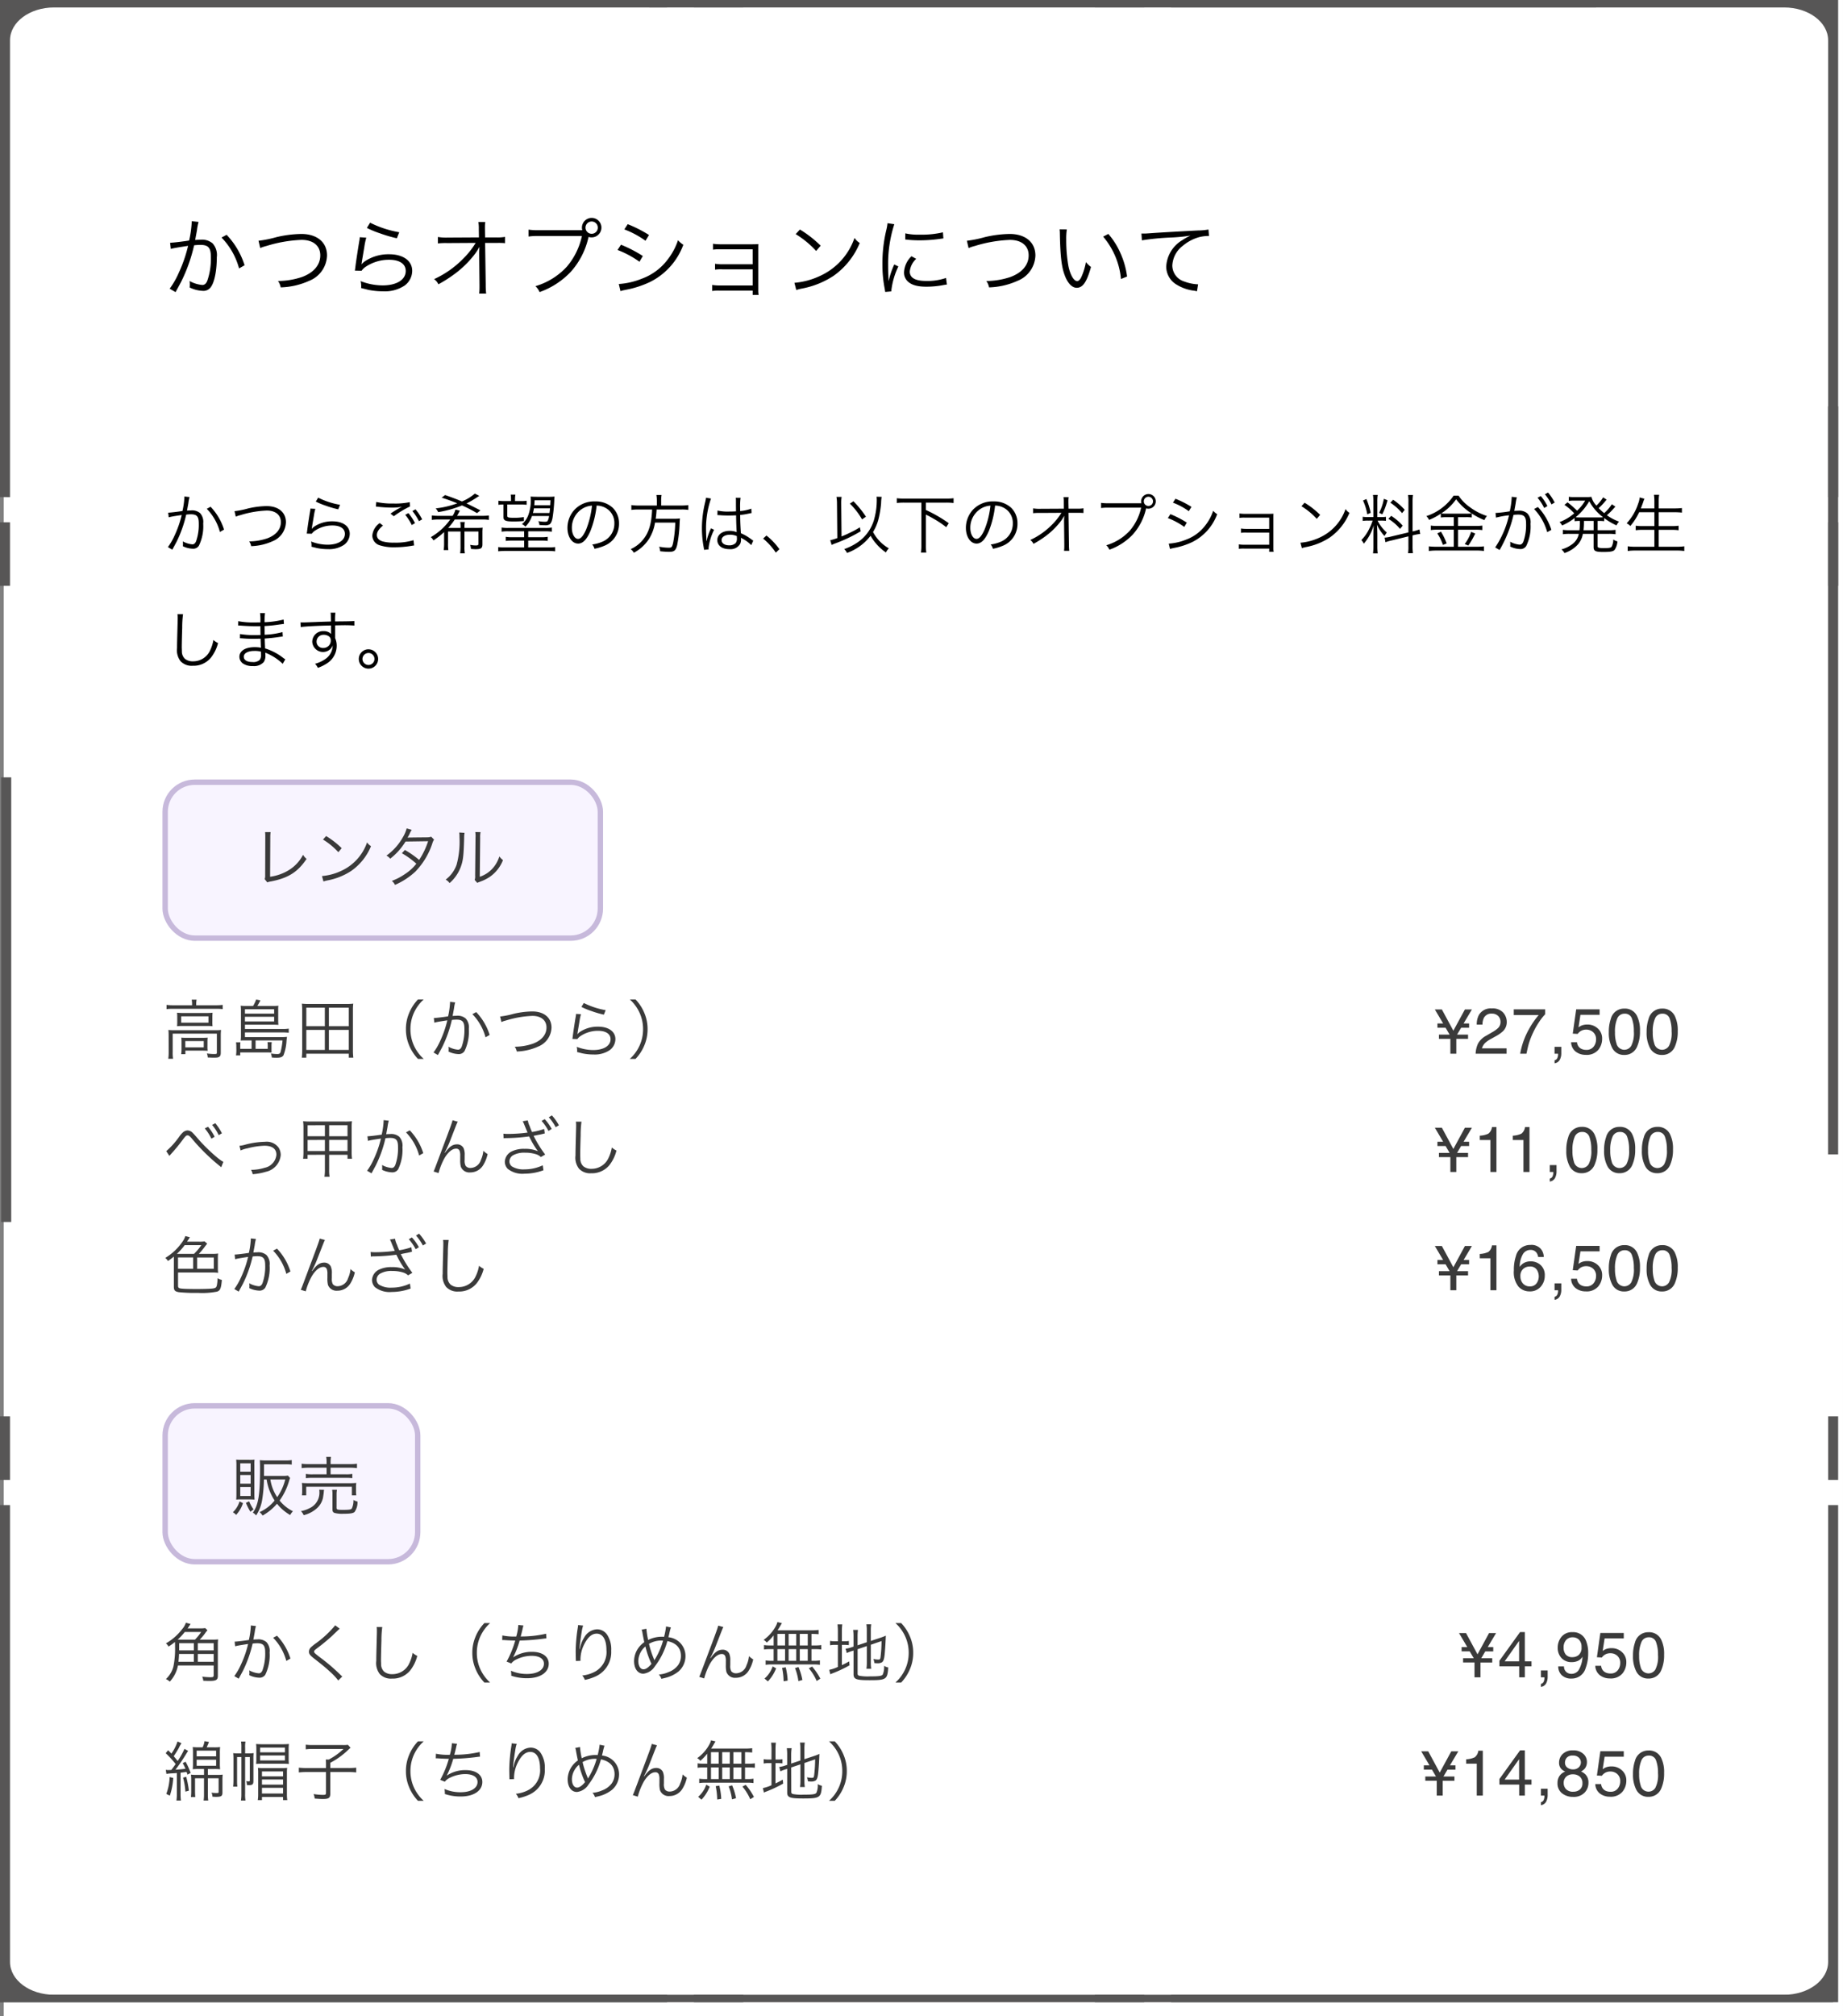 <svg xmlns="http://www.w3.org/2000/svg" width="343.028" height="375" viewBox="0 0 343.028 375">
  <rect x="0" y="0" width="343.028" height="375" fill="#808080" stroke="none"/>
  <g id="グループ_1801" data-name="グループ 1801" transform="translate(-135.342)">
    <rect id="長方形_200" data-name="長方形 200" width="342.337" height="375" transform="translate(136.032)" fill="#fff"/>
    <path id="パス_3921" data-name="パス 3921" d="M1.164,5.228a6.867,6.867,0,0,1,.7-.156c.108-.024.684-.12,1.716-.276a19.81,19.81,0,0,1-1.32,3.8,11.508,11.508,0,0,1-1.248,2.172l.816.48c.372-.672.624-1.152.78-1.44A22.639,22.639,0,0,0,4.416,4.724a6.89,6.89,0,0,1,.864-.06c1.116,0,1.476.408,1.476,1.68a9.289,9.289,0,0,1-.5,3.336q-.234.576-.684.576A4.486,4.486,0,0,1,3.78,9.7a2.324,2.324,0,0,1,.036.48,2.61,2.61,0,0,1-.024.42,4.515,4.515,0,0,0,1.812.468,1.253,1.253,0,0,0,1.176-.564,8.271,8.271,0,0,0,.8-4.128A2.422,2.422,0,0,0,7,4.448a2.293,2.293,0,0,0-1.728-.5,6.993,6.993,0,0,0-.708.036c.108-.576.192-1.02.252-1.368A7.377,7.377,0,0,1,5.04,1.46l-.96-.108v.156a14.667,14.667,0,0,1-.36,2.544c-.972.156-2.22.3-2.652.312Zm7.08-1.584a9.823,9.823,0,0,1,2.448,4.308l.768-.444A10.851,10.851,0,0,0,8.952,3.26Zm5.4,1.464a5.273,5.273,0,0,1,.864-.288,19.061,19.061,0,0,1,4.9-.852c1.632,0,2.628.816,2.628,2.16s-.924,2.424-2.568,3.024a10.738,10.738,0,0,1-3.336.552,2.116,2.116,0,0,1,.372.888,10.363,10.363,0,0,0,3.972-.912,3.931,3.931,0,0,0,2.5-3.54c0-1.836-1.392-3-3.588-3a16.031,16.031,0,0,0-3.48.444,16.088,16.088,0,0,1-2.5.5ZM28.536,2.3a13.365,13.365,0,0,0,1.836.756,18.509,18.509,0,0,0,2.34.684l.336-.84A14.467,14.467,0,0,1,28.98,1.568Zm-1,1.3a4.036,4.036,0,0,1-.084.636c-.168,1.008-.384,2.4-.5,3.312-.048.384-.06.492-.1.708l.936.024a2.086,2.086,0,0,1,.48-.492,5.814,5.814,0,0,1,3.36-1.044c1.464,0,2.328.576,2.328,1.56,0,1.224-1.26,2.016-3.24,2.016a8.523,8.523,0,0,1-3.06-.6,2.776,2.776,0,0,1,.084.744,1.892,1.892,0,0,1-.012.228c.732.18.732.18.96.24a9.97,9.97,0,0,0,2.1.216,4.981,4.981,0,0,0,2.988-.792,2.566,2.566,0,0,0,1.08-2.064c0-1.4-1.26-2.316-3.216-2.316A5.94,5.94,0,0,0,28.176,7a3.361,3.361,0,0,0-.372.36l-.024-.012a1.446,1.446,0,0,0,.048-.276c.036-.276.06-.36.348-2.1a10.043,10.043,0,0,1,.276-1.32Zm12.9,2.7a3.153,3.153,0,0,0-1.38,2.316,1.912,1.912,0,0,0,1.368,1.812,8.466,8.466,0,0,0,2.76.372,19.575,19.575,0,0,0,3.24-.276,3.729,3.729,0,0,1,.408-.06l-.108-.984a11.384,11.384,0,0,1-3.6.456,7.641,7.641,0,0,1-2.2-.24c-.672-.228-1.02-.624-1.02-1.176s.36-1.116,1.14-1.764Zm-.72-3.072c.168.012.168.012.4.036a23.474,23.474,0,0,0,2.64.156,9.485,9.485,0,0,0,1.812-.156,18.662,18.662,0,0,0-2.124,1.272l.612.492A18.3,18.3,0,0,1,46.08,3.2l-.06-.792a13.123,13.123,0,0,1-3.036.252,13.719,13.719,0,0,1-3.192-.288ZM45.18,4.76A9.358,9.358,0,0,1,46.4,6.668l.6-.36a9.565,9.565,0,0,0-1.224-1.86Zm1.332-.7a10.064,10.064,0,0,1,1.224,1.884l.6-.336A9.252,9.252,0,0,0,47.088,3.74ZM53.172,7.2A11.527,11.527,0,0,0,54.4,5.636h5.028a7.592,7.592,0,0,1,1.332.072V4.88a8.677,8.677,0,0,1-1.332.072h-4.6l.192-.336c.24-.456.264-.492.336-.624l-.828-.2A3.929,3.929,0,0,1,54,4.952H51.492a9.013,9.013,0,0,1-1.368-.072v.828a9.038,9.038,0,0,1,1.368-.072h2.064a11.393,11.393,0,0,1-3.612,3.276,2.254,2.254,0,0,1,.492.612,14.817,14.817,0,0,0,1.98-1.548v2.136a8.413,8.413,0,0,1-.072,1.212h.864a7.2,7.2,0,0,1-.06-1.212V7.868h2.328v2.808a8.73,8.73,0,0,1-.072,1.248h.876a6.328,6.328,0,0,1-.072-1.248V7.868h2.6v2.244c0,.288-.1.348-.5.348a4.728,4.728,0,0,1-1.044-.12,3.232,3.232,0,0,1,.156.768c.288.024.648.048.828.048,1.056,0,1.3-.18,1.3-.924V8.072a7.056,7.056,0,0,1,.048-.924,9.559,9.559,0,0,1-1.1.048h-2.28a5.094,5.094,0,0,1,.06-1.1h-.852a5.168,5.168,0,0,1,.06,1.1Zm6.012-3.264C58.1,3.38,57.1,2.876,56.592,2.648a17.55,17.55,0,0,0,2.04-1.2,2.414,2.414,0,0,1,.348-.2L58.14.812a8.712,8.712,0,0,1-2.4,1.464c-.984-.42-1.944-.78-3.132-1.188l-.648.48c.888.276,2.064.7,2.9,1.056a16.2,16.2,0,0,1-4,.936,3.17,3.17,0,0,1,.456.7,19.915,19.915,0,0,0,4.44-1.248,25.761,25.761,0,0,1,2.784,1.44ZM71.952,4.988a2.375,2.375,0,0,1-.276.924c-.084.108-.228.144-.528.144a6.939,6.939,0,0,1-1.188-.12,1.949,1.949,0,0,1,.192.72c.408.036.708.048.984.048a1.52,1.52,0,0,0,.888-.156c.276-.168.444-.54.576-1.212a28.041,28.041,0,0,0,.324-3.252,5.445,5.445,0,0,1,.048-.72,9.966,9.966,0,0,1-1.188.048H69.672c-.492,0-.9-.024-1.164-.048a3.039,3.039,0,0,1,.048.6,7.935,7.935,0,0,1-.372,2.568A4.076,4.076,0,0,1,66.912,6.5a1.844,1.844,0,0,1,.636.456,4.842,4.842,0,0,0,1.224-1.968Zm.18-1.428c-.036.4-.048.492-.1.864H68.952a5.767,5.767,0,0,0,.18-.864Zm.036-.576H69.2c.036-.276.036-.444.06-.924h2.964ZM65.616,2.2v-.24A4.667,4.667,0,0,1,65.688,1h-.876a5.969,5.969,0,0,1,.06.96V2.2H63.588a6.238,6.238,0,0,1-1.056-.06v.768a4.712,4.712,0,0,1,.924-.06v2.3c0,.672.384.852,1.824.852a19.234,19.234,0,0,0,1.992-.084l-.012-.732a10.386,10.386,0,0,1-1.8.132c-1.08,0-1.284-.06-1.284-.372v-2.1h2.556a6.343,6.343,0,0,1,1.044.06V2.144a6.083,6.083,0,0,1-1.044.06Zm1.7,5.628V8.924H65.172A6.688,6.688,0,0,1,63.9,8.852V9.62a9.6,9.6,0,0,1,1.272-.06H67.32v1.26H63.8a9.108,9.108,0,0,1-1.308-.06v.792a12.178,12.178,0,0,1,1.356-.072H71.7a12,12,0,0,1,1.38.072V10.76a9.18,9.18,0,0,1-1.332.06H68.076V9.56h2.376a9.209,9.209,0,0,1,1.248.06V8.852a6.4,6.4,0,0,1-1.248.072H68.076V7.832H71.16a7.449,7.449,0,0,1,1.308.072v-.78A6.972,6.972,0,0,1,71.16,7.2H64.428a6.972,6.972,0,0,1-1.308-.072V7.9a6.9,6.9,0,0,1,1.308-.072ZM80.808,3.044a3.453,3.453,0,0,1,1.392.3,3.163,3.163,0,0,1,1.908,3.012,3.622,3.622,0,0,1-2.124,3.36,7.193,7.193,0,0,1-2,.564,1.907,1.907,0,0,1,.42.8,9.283,9.283,0,0,0,1.824-.552,4.369,4.369,0,0,0,2.748-4.14,4.017,4.017,0,0,0-1.164-2.928,4.645,4.645,0,0,0-3.3-1.188,5.012,5.012,0,0,0-3.876,1.6,4.992,4.992,0,0,0-1.26,3.312c0,1.68.852,2.928,1.992,2.928.864,0,1.572-.72,2.268-2.3A17.988,17.988,0,0,0,80.808,3.044Zm-.864.012A16.482,16.482,0,0,1,78.852,7.5c-.516,1.176-1,1.74-1.5,1.74-.648,0-1.152-.888-1.152-2.04A4.15,4.15,0,0,1,78.156,3.62,3.79,3.79,0,0,1,79.944,3.056Zm12.072-.024H88.6a8.076,8.076,0,0,1-1.332-.084v.9a9.306,9.306,0,0,1,1.344-.072h2.52c-.1,2.52-.564,4.152-1.548,5.424a6.219,6.219,0,0,1-2.436,1.944,2.322,2.322,0,0,1,.588.672,7.179,7.179,0,0,0,1.308-.876,7.655,7.655,0,0,0,1.488-1.656,8.063,8.063,0,0,0,1.14-3.072h3.768a23.01,23.01,0,0,1-.372,3.636c-.18.888-.3,1.032-.816,1.032a9.713,9.713,0,0,1-1.812-.192,2.614,2.614,0,0,1,.192.852c.648.072,1.284.108,1.668.108.96,0,1.248-.252,1.5-1.284a25.109,25.109,0,0,0,.456-4.092c.024-.468.036-.6.06-.84a7.635,7.635,0,0,1-1.236.06H91.8a16.633,16.633,0,0,0,.168-1.716h4.548a7.5,7.5,0,0,1,1.356.072v-.9a8.43,8.43,0,0,1-1.38.084H92.82v-.9a5.844,5.844,0,0,1,.072-1.056h-.96a6.606,6.606,0,0,1,.084,1.056Zm11.268,1.776h.048a.551.551,0,0,1,.12.012,1.787,1.787,0,0,1,.2.012,3.147,3.147,0,0,1,.384.024c.42.024.864.036,1.356.036.456,0,.828-.012,1.368-.036.036,1.752.084,2.88.12,3.132a3.39,3.39,0,0,0-1.332-.24c-1.332,0-2.28.708-2.28,1.7,0,1.044.876,1.7,2.268,1.7a2.049,2.049,0,0,0,2-1.008,2.069,2.069,0,0,0,.144-.816,1.722,1.722,0,0,0-.024-.312.842.842,0,0,1,.108.072.77.77,0,0,0,.12.072,6.484,6.484,0,0,1,1.7,1.248l.372-.84c-.132-.084-.156-.108-.3-.2a8.686,8.686,0,0,0-2-1.176c-.1-1.6-.12-2.208-.132-3.4A11.472,11.472,0,0,0,108.8,4.6c.816-.168.816-.168.84-.168l-.036-.816a8.179,8.179,0,0,1-2.076.444c-.012-.264-.012-.456-.012-.588a12.278,12.278,0,0,1,.084-1.884h-.9a2.662,2.662,0,0,1,.036.492c0,.912,0,.912.012,2.04-.492.024-.816.036-1.284.036a8.307,8.307,0,0,1-2.16-.192ZM106.9,8.72s.012.276.012.36a1.4,1.4,0,0,1-.228.936,1.654,1.654,0,0,1-1.224.42c-.84,0-1.392-.384-1.392-.972s.612-1,1.548-1A3.1,3.1,0,0,1,106.9,8.72ZM101.16,1.58a5.528,5.528,0,0,1-.132.756,20.332,20.332,0,0,0-.624,4.932,19.1,19.1,0,0,0,.336,3.564c.048.276.06.336.072.444l.852-.084a1.308,1.308,0,0,1-.024-.24,10.362,10.362,0,0,1,1.032-3.408l-.588-.276a1.655,1.655,0,0,1-.1.24,10.652,10.652,0,0,0-.708,2.112l-.048-.012V9.38c-.012-.216-.012-.24-.012-.336-.024-.552-.048-1.26-.048-1.68a17.1,17.1,0,0,1,.924-5.628Zm10.632,7.6a11.977,11.977,0,0,1,2.364,2.616l.672-.636a12.227,12.227,0,0,0-2.412-2.544Zm21.12-7.788a4.605,4.605,0,0,1,.036.624,13.115,13.115,0,0,1-.384,3.18,7.685,7.685,0,0,1-3.276,4.752,10.4,10.4,0,0,1-2.4,1.188,2.358,2.358,0,0,1,.516.72,9.587,9.587,0,0,0,4.392-3.2,8.335,8.335,0,0,0,1.008,1.44,8.874,8.874,0,0,0,1.848,1.668,2.947,2.947,0,0,1,.54-.768,7.6,7.6,0,0,1-2.94-3.036,8.779,8.779,0,0,0,.96-2.184,18.357,18.357,0,0,0,.54-3.168,9.532,9.532,0,0,1,.1-1.188Zm-7.308,7.7a11.025,11.025,0,0,1-1.32.4l.264.876a5.448,5.448,0,0,1,.708-.3,27.391,27.391,0,0,0,4.7-2.244l-.156-.744a14.869,14.869,0,0,1-1.836,1.008c-.516.252-.912.432-1.572.7l-.06-6.084V2.552a7.747,7.747,0,0,1,.072-1.128h-.96a6.979,6.979,0,0,1,.1,1.26Zm2.34-6.408a13.681,13.681,0,0,1,2.268,2.928l.72-.5A17.911,17.911,0,0,0,128.6,2.24Zm13.308-.192v7.884a8.823,8.823,0,0,1-.084,1.416h1a8.727,8.727,0,0,1-.084-1.416V4.724a13.4,13.4,0,0,1,1.248.66,17.978,17.978,0,0,1,2.544,1.68l.468-.744a25.893,25.893,0,0,0-4.26-2.46V2.492h3.768a11.781,11.781,0,0,1,1.392.072V1.676a11.359,11.359,0,0,1-1.392.072h-7.776a11.165,11.165,0,0,1-1.4-.072v.888a11.712,11.712,0,0,1,1.4-.072Zm13.716.552a3.453,3.453,0,0,1,1.392.3,3.163,3.163,0,0,1,1.908,3.012,3.622,3.622,0,0,1-2.124,3.36,7.193,7.193,0,0,1-2,.564,1.907,1.907,0,0,1,.42.8,9.283,9.283,0,0,0,1.824-.552,4.369,4.369,0,0,0,2.748-4.14,4.017,4.017,0,0,0-1.164-2.928,4.645,4.645,0,0,0-3.3-1.188,5.012,5.012,0,0,0-3.876,1.6,4.992,4.992,0,0,0-1.26,3.312c0,1.68.852,2.928,1.992,2.928.864,0,1.572-.72,2.268-2.3A17.988,17.988,0,0,0,154.968,3.044Zm-.864.012a16.482,16.482,0,0,1-1.092,4.44c-.516,1.176-1,1.74-1.5,1.74-.648,0-1.152-.888-1.152-2.04a4.15,4.15,0,0,1,1.956-3.576A3.79,3.79,0,0,1,154.1,3.056Zm13.7,2.7v.072l.048,4.416v.264a7.094,7.094,0,0,1-.048.948h.972a10.893,10.893,0,0,1-.06-1.224l-.084-5.844h1.788a9.819,9.819,0,0,1,1,.036V3.548a6.064,6.064,0,0,1-1.2.072h-1.584l-.024-1.2V2.132a4.609,4.609,0,0,1,.048-.66h-.96a5.72,5.72,0,0,1,.06.972l.012,1.176-4.368.024a6.781,6.781,0,0,1-1.356-.084v.9a9.429,9.429,0,0,1,1.332-.048l3.936-.024a11.567,11.567,0,0,1-1.728,2.184A13.623,13.623,0,0,1,161.52,9.44a1.935,1.935,0,0,1,.6.72,18.459,18.459,0,0,0,1.98-1.236,14,14,0,0,0,2.844-2.652,7.474,7.474,0,0,0,.9-1.344c-.024.516-.036.7-.036.78Zm14.148-3.144h-5.9A8.507,8.507,0,0,1,174.7,2.54V3.5a8.86,8.86,0,0,1,1.344-.072h6.108a9.724,9.724,0,0,1-2.1,4.272,9.636,9.636,0,0,1-4.392,2.724,2.374,2.374,0,0,1,.588.828,11.136,11.136,0,0,0,4.368-2.844,10.717,10.717,0,0,0,2.448-4.776l.024-.072a1.414,1.414,0,0,0,.42.06,1.362,1.362,0,1,0-1.356-1.356,1.271,1.271,0,0,0,.048.348Zm1.56-1.212a.858.858,0,1,1-.864.852A.855.855,0,0,1,183.516,1.4Zm4.56,1.1a12.619,12.619,0,0,1,2.952,1.584l.492-.8a17.743,17.743,0,0,0-2.976-1.512Zm-.948,2.868a13.323,13.323,0,0,1,3.06,1.644l.468-.8a18.3,18.3,0,0,0-3.048-1.572Zm.408,5.748a2.816,2.816,0,0,1,.468-.132c.24-.048.456-.1.648-.132a13.707,13.707,0,0,0,3.036-1.032,9.406,9.406,0,0,0,4.62-5.172,3.618,3.618,0,0,1-.744-.636,8.936,8.936,0,0,1-1.44,2.688,7.9,7.9,0,0,1-3.6,2.676,10.377,10.377,0,0,1-3.228.744Zm18.456-.072v.6h.828a3.785,3.785,0,0,1-.048-.744V5.48c0-.42,0-.612.012-.924-.216.012-.432.024-.816.024H201.5a5.972,5.972,0,0,1-1.044-.072v.828a5.429,5.429,0,0,1,1.044-.048h4.488V7.376H201.78a5.972,5.972,0,0,1-1.044-.072V8.12a5.283,5.283,0,0,1,1.032-.048h4.224v2.256h-4.608a6.164,6.164,0,0,1-1.044-.072v.84a5.358,5.358,0,0,1,1.044-.048Zm6-7.884a13.251,13.251,0,0,1,2.856,2.352l.624-.744a15.632,15.632,0,0,0-2.892-2.256Zm.084,7.8a6.306,6.306,0,0,1,.72-.192,12.1,12.1,0,0,0,4.476-1.788,10.525,10.525,0,0,0,3.66-4.584,2.4,2.4,0,0,1-.732-.708,9.067,9.067,0,0,1-4.9,5.34,10.445,10.445,0,0,1-3.492.924ZM231.9,8.036l-3.276.78a6.52,6.52,0,0,1-1.152.192l.156.852a8.3,8.3,0,0,1,1.116-.324l3.156-.768V10.58a7.043,7.043,0,0,1-.072,1.32h.912a9.318,9.318,0,0,1-.072-1.308v-2l.276-.072a8.437,8.437,0,0,1,1.152-.2l-.144-.84a7.505,7.505,0,0,1-1.1.336l-.18.036V2.324a8.616,8.616,0,0,1,.072-1.248h-.912a7.619,7.619,0,0,1,.072,1.26Zm-6.66-2.2a9.685,9.685,0,0,1-.672,1.608,7.611,7.611,0,0,1-1.428,2.016,2.521,2.521,0,0,1,.456.672A9.115,9.115,0,0,0,225.444,6.7c-.036.636-.06,1.308-.06,1.86V10.6a10.591,10.591,0,0,1-.072,1.332h.876a9.876,9.876,0,0,1-.072-1.32V8.372c0-.228-.036-1.3-.06-1.776a7.1,7.1,0,0,0,1.4,2.112,4.192,4.192,0,0,1,.42-.648,7.173,7.173,0,0,1-1.716-2.22h.66a6.342,6.342,0,0,1,.9.048V5.132a5.751,5.751,0,0,1-.888.048h-.72V2.336a8,8,0,0,1,.072-1.272h-.876a8.49,8.49,0,0,1,.072,1.284V5.18h-.948a5.433,5.433,0,0,1-1.044-.06V5.9a5.914,5.914,0,0,1,1.044-.06ZM223.452,2.1a10.618,10.618,0,0,1,.792,2.568l.636-.276a14.08,14.08,0,0,0-.8-2.568Zm3.876-.312a8.956,8.956,0,0,1-.876,2.6l.588.276a13.55,13.55,0,0,0,.972-2.616Zm1.212.72a10.158,10.158,0,0,1,2.184,1.944l.492-.624a12.3,12.3,0,0,0-2.16-1.872Zm-.372,3a8.829,8.829,0,0,1,2.172,1.872l.5-.6A10.632,10.632,0,0,0,228.7,4.952Zm12.18-.3V6.836H237.24a7.877,7.877,0,0,1-1.176-.072V7.6a8.16,8.16,0,0,1,1.164-.072h3.12V10.7h-3.276a11.076,11.076,0,0,1-1.368-.072v.864a10.467,10.467,0,0,1,1.368-.084h7.56a8.827,8.827,0,0,1,1.32.084v-.864a10.057,10.057,0,0,1-1.308.072h-3.516V7.532h3.348a8.1,8.1,0,0,1,1.176.072v-.84a7.658,7.658,0,0,1-1.176.072h-3.348V5.2h1.464a6.88,6.88,0,0,1,1.1.06V4.52a12.854,12.854,0,0,0,2.34,1.224,3.719,3.719,0,0,1,.48-.768,10.751,10.751,0,0,1-3.132-1.608A8.134,8.134,0,0,1,241.236,1.2h-.924A9.825,9.825,0,0,1,235.248,5a2.585,2.585,0,0,1,.5.708,11.463,11.463,0,0,0,2.184-1.164v.72a7.232,7.232,0,0,1,1.116-.06Zm-1.308-.66a7.25,7.25,0,0,1-1.02-.048,10,10,0,0,0,2.76-2.628A10.881,10.881,0,0,0,243.648,4.5a7.731,7.731,0,0,1-1.056.048Zm-1.764,3.672a9.071,9.071,0,0,1,1.044,2.136l.7-.276A12.2,12.2,0,0,0,237.96,7.9Zm6.3-.288a8.1,8.1,0,0,1-1.2,2.268l.672.276a14.381,14.381,0,0,0,1.284-2.232Zm12.36-6.348a9.2,9.2,0,0,1,1.236,1.908l.6-.36a9.111,9.111,0,0,0-1.236-1.86Zm-7.728,3.7a15.622,15.622,0,0,1,2.412-.432,17.708,17.708,0,0,1-2.568,5.976l.816.48a23.306,23.306,0,0,0,2.592-6.528,6.89,6.89,0,0,1,.864-.06c1.116,0,1.476.408,1.476,1.68a9.289,9.289,0,0,1-.5,3.336q-.234.576-.684.576a4.486,4.486,0,0,1-1.788-.552,2.214,2.214,0,0,1,.036.468,2.681,2.681,0,0,1-.024.432,4.515,4.515,0,0,0,1.812.468,1.253,1.253,0,0,0,1.176-.564,8.271,8.271,0,0,0,.8-4.128A2.422,2.422,0,0,0,254.04,4.5a2.293,2.293,0,0,0-1.728-.5,6.993,6.993,0,0,0-.708.036c.1-.516.2-1.068.252-1.368a7.376,7.376,0,0,1,.228-1.152l-.96-.108v.156a14.821,14.821,0,0,1-.36,2.544,24.616,24.616,0,0,1-2.652.312ZM257.3.944a8.69,8.69,0,0,1,1.224,1.884l.6-.348A9.638,9.638,0,0,0,257.892.62ZM255.288,3.68a10.133,10.133,0,0,1,2.448,4.308l.768-.432A10.989,10.989,0,0,0,256,3.308Zm6.552,3.948a7.723,7.723,0,0,1-1.188-.072v.816A8.284,8.284,0,0,1,261.84,8.3h1.776a3.121,3.121,0,0,1-1.392,2.04,5.68,5.68,0,0,1-1.836.852,2.718,2.718,0,0,1,.564.684,6.455,6.455,0,0,0,1.2-.552,5.483,5.483,0,0,0,1.368-1.14,4.086,4.086,0,0,0,.852-1.884h2v2.472c0,.732.336.9,1.824.9,1.3,0,1.824-.1,2.076-.384A3.078,3.078,0,0,0,270.8,9.7a2.046,2.046,0,0,1-.768-.348,2.952,2.952,0,0,1-.312,1.356c-.168.192-.5.252-1.44.252a4.018,4.018,0,0,1-.924-.072c-.192-.06-.24-.132-.24-.324V8.3h2.136a8.347,8.347,0,0,1,1.2.072V7.556a7.789,7.789,0,0,1-1.2.072H267.12V5.9h.2a8.426,8.426,0,0,1,1.02.048V5.372a11.794,11.794,0,0,0,2.292,1.356,2.926,2.926,0,0,1,.468-.7,9.086,9.086,0,0,1-2.256-1.188,11.09,11.09,0,0,0,1-.972l.576-.636-.66-.432a7.949,7.949,0,0,1-1.428,1.656c-.4-.336-.684-.6-1.02-.936a11.643,11.643,0,0,0,1.236-1.3,1.917,1.917,0,0,1,.252-.276l-.66-.432a7.384,7.384,0,0,1-1.248,1.536,3.54,3.54,0,0,1-.924-1.632,7.273,7.273,0,0,1-1.068.048h-2.28a5.055,5.055,0,0,1-.864-.06V2.18a5.211,5.211,0,0,1,.78-.06H264.8a7.848,7.848,0,0,1-1.512,1.872,16.421,16.421,0,0,0-1.776-1.548l-.564.468a10.591,10.591,0,0,1,1.812,1.572,8.908,8.908,0,0,1-2.736,1.632,2.328,2.328,0,0,1,.48.624,10.029,10.029,0,0,0,2.328-1.38v.588a7.805,7.805,0,0,1,.984-.048,12.481,12.481,0,0,1-.084,1.728ZM266.376,5.9V7.628h-1.884a13.336,13.336,0,0,0,.084-1.728Zm-2.46-.648a8.971,8.971,0,0,1-.9-.036,10.868,10.868,0,0,0,2.544-2.988,9.127,9.127,0,0,0,2.58,2.988,7.789,7.789,0,0,1-.852.036ZM277.68,4.28V6.86h-2.2a8.311,8.311,0,0,1-1.272-.072v.84a8.868,8.868,0,0,1,1.272-.072h2.2V10.7h-3.564a9.266,9.266,0,0,1-1.4-.084v.876a9.762,9.762,0,0,1,1.416-.084h7.716a9.7,9.7,0,0,1,1.4.084v-.876a9.228,9.228,0,0,1-1.416.084h-3.348V7.556h2.424a9.055,9.055,0,0,1,1.284.072v-.84a8.382,8.382,0,0,1-1.284.072h-2.424V4.28h2.964a11.719,11.719,0,0,1,1.356.072V3.5a11.353,11.353,0,0,1-1.368.072h-2.952V2.3a8.069,8.069,0,0,1,.084-1.272H277.6A8.712,8.712,0,0,1,277.68,2.3V3.572h-2.52c.252-.66.4-1.056.432-1.164a4.874,4.874,0,0,1,.24-.636l-.9-.24a3.6,3.6,0,0,1-.264,1.128,9.83,9.83,0,0,1-2.148,3.684,2.351,2.351,0,0,1,.684.5,11.361,11.361,0,0,0,1.644-2.568ZM2.784,23.24a3.691,3.691,0,0,1,.048.636c0,.192,0,.42-.012.78-.1,3.78-.108,4.08-.108,4.884A3.343,3.343,0,0,0,3.372,32a2.846,2.846,0,0,0,2.256.84,4.2,4.2,0,0,0,3.384-1.5,7.3,7.3,0,0,0,1.332-2.724,3.394,3.394,0,0,1-.864-.576,7.129,7.129,0,0,1-.588,1.884,3.446,3.446,0,0,1-3.216,2.088,2.265,2.265,0,0,1-1.5-.468,1.889,1.889,0,0,1-.564-1.44c-.012-.276-.024-.576-.024-.72,0-.54.036-2.172.084-3.612a18.5,18.5,0,0,1,.156-2.532Zm20.076,8.4a4.1,4.1,0,0,1-.408-.276A10.5,10.5,0,0,0,19.1,29.612c-.048-1.164-.048-1.164-.072-1.836.888-.06,1.836-.156,2.664-.288.42-.06.54-.072.7-.084l-.048-.828a14.484,14.484,0,0,1-3.324.492c-.012-.636-.012-.636-.024-1.62a24.928,24.928,0,0,0,2.784-.288c.624-.084.624-.084.828-.1l-.06-.816A16.916,16.916,0,0,1,19,24.74a13.393,13.393,0,0,1,.084-1.692h-.924a9.4,9.4,0,0,1,.06,1.728c-.4,0-.8.012-1.044.012a14.908,14.908,0,0,1-3.072-.24l-.012.816a.98.98,0,0,1,.168-.012,1.456,1.456,0,0,1,.216.012c1.08.084,2.052.12,2.928.12.276,0,.468,0,.816-.012l.024,1.644c-.336.012-.756.012-1.068.012a14.728,14.728,0,0,1-2.748-.192l-.012.792h.1c.072,0,.168,0,.3.012.744.06,1.308.084,2.028.084.384,0,.984-.012,1.416-.024.012.312.012.54.024.7.012.348.012.6.024.708a.956.956,0,0,0,.012.132c0,.108,0,.108.012.144a5.337,5.337,0,0,0-1.08-.1A5.227,5.227,0,0,0,16,29.5c-1.056.24-1.68.864-1.68,1.656a1.569,1.569,0,0,0,.648,1.26,3.126,3.126,0,0,0,1.86.48,2.416,2.416,0,0,0,2.028-.756,2.084,2.084,0,0,0,.3-1.308,3.45,3.45,0,0,0-.024-.432c.324.132.6.252.8.36A9.656,9.656,0,0,1,22.38,32.48Zm-4.524-.972a1.572,1.572,0,0,1-.24,1.08,1.734,1.734,0,0,1-1.32.4c-1.044,0-1.644-.36-1.644-1s.78-1.068,1.968-1.068a4.405,4.405,0,0,1,1.224.132Zm13.02-6.06c-.816.024-1.752.048-2.9.1-1.932.072-1.932.072-2.28.072-.18,0-.264,0-.48-.012l.036.876c.8-.132,3.228-.252,5.64-.3v.624c0,.144.012.264.012.312,0,.444,0,.492.012.66A1.842,1.842,0,0,0,30,26.4a2,2,0,0,0-2.124,1.98,2.006,2.006,0,0,0,3.48,1.248,1.681,1.681,0,0,0,.324-.588,3.108,3.108,0,0,1-1.344,2.532,6.15,6.15,0,0,1-1.944.9,2.635,2.635,0,0,1,.528.756,7.633,7.633,0,0,0,1.9-.972,3.862,3.862,0,0,0,1.608-3.132,3.438,3.438,0,0,0-.288-1.416V25.328c.972-.024,1.1-.024,1.284-.024a21.328,21.328,0,0,1,2.292.06v-.852c-.4.048-1.32.072-3.588.084v-.132a9.934,9.934,0,0,1,.06-1.5h-.9a4.044,4.044,0,0,1,.048.7Zm-.036,3.5a1.345,1.345,0,0,1-1.4,1.416A1.16,1.16,0,0,1,28.68,28.34a1.27,1.27,0,0,1,1.332-1.26,1.535,1.535,0,0,1,.8.192A.869.869,0,0,1,31.32,28.112Zm7.02,1.668a1.8,1.8,0,1,0,1.8,1.8A1.8,1.8,0,0,0,38.34,29.78Zm0,.684a1.116,1.116,0,1,1-1.116,1.116A1.122,1.122,0,0,1,38.34,30.464Z" transform="translate(165.583 91)"/>
    <g id="グループ_849" data-name="グループ 849" transform="translate(0)">
      <g id="グループ_583" data-name="グループ 583" transform="translate(135.342 263.462)">
        <g id="グループ_578" data-name="グループ 578" transform="translate(203.775)">
          <g id="グループ_577" data-name="グループ 577">
            <path id="パス_2909" data-name="パス 2909" d="M2960.75,1887.688v92.464H2836.593v-1.387H2950.7c4.52,0,8.185-2.73,8.185-6.1v-84.98Z" transform="translate(-2822.401 -1871.18)" fill="#575656"/>
            <g id="グループ_575" data-name="グループ 575" transform="translate(136.487)">
              <rect id="長方形_133" data-name="長方形 133" width="1.862" height="11.816" fill="#575656"/>
            </g>
            <g id="グループ_576" data-name="グループ 576" transform="translate(0 107.585)">
              <rect id="長方形_134" data-name="長方形 134" width="9.201" height="1.387" fill="#575656"/>
            </g>
          </g>
        </g>
        <g id="グループ_582" data-name="グループ 582" transform="translate(0)">
          <g id="グループ_581" data-name="グループ 581">
            <path id="パス_2910" data-name="パス 2910" d="M611.051,1887.688v92.464H735.208v-1.387H621.1c-4.521,0-8.186-2.73-8.186-6.1v-84.98Z" transform="translate(-611.051 -1871.18)" fill="#575656"/>
            <g id="グループ_579" data-name="グループ 579" transform="translate(0)">
              <rect id="長方形_135" data-name="長方形 135" width="1.862" height="11.816" fill="#575656"/>
            </g>
            <g id="グループ_580" data-name="グループ 580" transform="translate(129.149 107.585)">
              <rect id="長方形_136" data-name="長方形 136" width="9.201" height="1.387" fill="#575656"/>
            </g>
          </g>
        </g>
      </g>
      <g id="グループ_592" data-name="グループ 592" transform="translate(135.342)">
        <g id="グループ_587" data-name="グループ 587" transform="translate(203.775)">
          <g id="グループ_586" data-name="グループ 586">
            <path id="パス_2911" data-name="パス 2911" d="M2960.75,622.494V530.03H2836.593v1.387H2950.7c4.52,0,8.185,2.73,8.185,6.1v84.981Z" transform="translate(-2822.401 -530.03)" fill="#575656"/>
            <g id="グループ_584" data-name="グループ 584" transform="translate(136.487 97.156)">
              <rect id="長方形_137" data-name="長方形 137" width="1.862" height="11.816" fill="#575656"/>
            </g>
            <g id="グループ_585" data-name="グループ 585" transform="translate(0 0)">
              <rect id="長方形_138" data-name="長方形 138" width="9.201" height="1.387" fill="#575656"/>
            </g>
          </g>
        </g>
        <g id="グループ_591" data-name="グループ 591" transform="translate(0)">
          <g id="グループ_590" data-name="グループ 590">
            <path id="パス_2912" data-name="パス 2912" d="M611.051,622.494V530.03H735.208v1.387H621.1c-4.521,0-8.186,2.73-8.186,6.1v84.981Z" transform="translate(-611.051 -530.03)" fill="#575656"/>
            <g id="グループ_588" data-name="グループ 588" transform="translate(0 97.156)">
              <rect id="長方形_139" data-name="長方形 139" width="1.862" height="11.816" fill="#575656"/>
            </g>
            <g id="グループ_589" data-name="グループ 589" transform="translate(129.149 0)">
              <rect id="長方形_140" data-name="長方形 140" width="9.201" height="1.387" fill="#575656"/>
            </g>
          </g>
        </g>
      </g>
      <g id="グループ_609" data-name="グループ 609" transform="translate(475.586 75.588)">
        <rect id="長方形_141" data-name="長方形 141" width="1.88" height="139.14" transform="translate(0)" fill="#575656"/>
      </g>
      <g id="グループ_610" data-name="グループ 610" transform="translate(135.551 144.595)">
        <rect id="長方形_142" data-name="長方形 142" width="1.88" height="82.709" transform="translate(0 0)" fill="#575656"/>
      </g>
      <g id="グループ_612" data-name="グループ 612" transform="translate(135.342 371.047)">
        <rect id="長方形_144" data-name="長方形 144" width="341.185" height="1.387" fill="#575656"/>
      </g>
      <rect id="長方形_7" data-name="長方形 7" width="341.836" height="375" transform="translate(135.342)" fill="none"/>
      <rect id="長方形_143" data-name="長方形 143" width="176.238" height="1.387" transform="translate(256.187 0)" fill="#575656"/>
    </g>
    <path id="パス_3920" data-name="パス 3920" d="M1.552-7.7A9.156,9.156,0,0,1,2.48-7.9c.144-.032.912-.16,2.288-.368A26.414,26.414,0,0,1,3.008-3.2,15.344,15.344,0,0,1,1.344-.3l1.088.64c.5-.9.832-1.536,1.04-1.92A30.186,30.186,0,0,0,5.888-8.368a9.187,9.187,0,0,1,1.152-.08c1.488,0,1.968.544,1.968,2.24A12.386,12.386,0,0,1,8.336-1.76q-.312.768-.912.768A5.981,5.981,0,0,1,5.04-1.728a3.1,3.1,0,0,1,.048.64,3.48,3.48,0,0,1-.032.56A6.02,6.02,0,0,0,7.472.1,1.671,1.671,0,0,0,9.04-.656c.656-.928,1.072-3.056,1.072-5.5a3.23,3.23,0,0,0-.784-2.576,3.058,3.058,0,0,0-2.3-.672,9.325,9.325,0,0,0-.944.048c.144-.768.256-1.36.336-1.824a9.836,9.836,0,0,1,.3-1.536l-1.28-.144v.208a19.556,19.556,0,0,1-.48,3.392c-1.3.208-2.96.4-3.536.416Zm9.44-2.112a13.1,13.1,0,0,1,3.264,5.744l1.024-.592a14.468,14.468,0,0,0-3.344-5.664Zm7.2,1.952a7.031,7.031,0,0,1,1.152-.384,25.414,25.414,0,0,1,6.528-1.136c2.176,0,3.5,1.088,3.5,2.88s-1.232,3.232-3.424,4.032a14.317,14.317,0,0,1-4.448.736A2.822,2.822,0,0,1,22-.544,13.818,13.818,0,0,0,27.3-1.76a5.241,5.241,0,0,0,3.328-4.72c0-2.448-1.856-4-4.784-4a21.375,21.375,0,0,0-4.64.592,21.451,21.451,0,0,1-3.328.672ZM38.048-11.6A17.82,17.82,0,0,0,40.5-10.592a24.679,24.679,0,0,0,3.12.912l.448-1.12a19.29,19.29,0,0,1-5.424-1.776ZM36.72-9.872a5.381,5.381,0,0,1-.112.848c-.224,1.344-.512,3.2-.672,4.416-.064.512-.08.656-.128.944l1.248.032a2.782,2.782,0,0,1,.64-.656,7.752,7.752,0,0,1,4.48-1.392c1.952,0,3.1.768,3.1,2.08,0,1.632-1.68,2.688-4.32,2.688a11.364,11.364,0,0,1-4.08-.8,3.7,3.7,0,0,1,.112.992,2.522,2.522,0,0,1-.016.3c.976.24.976.24,1.28.32a13.293,13.293,0,0,0,2.8.288A6.641,6.641,0,0,0,45.04-.864a3.421,3.421,0,0,0,1.44-2.752c0-1.872-1.68-3.088-4.288-3.088a7.92,7.92,0,0,0-4.624,1.376,4.481,4.481,0,0,0-.5.48l-.032-.016a1.928,1.928,0,0,0,.064-.368c.048-.368.08-.48.464-2.8a13.391,13.391,0,0,1,.368-1.76Zm22.224,2.88v.1l.064,5.888v.352A9.458,9.458,0,0,1,58.944.608h1.3a14.528,14.528,0,0,1-.08-1.632l-.112-7.792h2.384a13.091,13.091,0,0,1,1.328.048V-9.936a8.086,8.086,0,0,1-1.6.1H60.048l-.032-1.6v-.384a6.145,6.145,0,0,1,.064-.88H58.8a7.624,7.624,0,0,1,.08,1.3L58.9-9.84l-5.824.032a9.042,9.042,0,0,1-1.808-.112v1.2a12.572,12.572,0,0,1,1.776-.064l5.248-.032a15.423,15.423,0,0,1-2.3,2.912A18.163,18.163,0,0,1,50.56-2.08a2.579,2.579,0,0,1,.8.96A24.613,24.613,0,0,0,54-2.768,18.673,18.673,0,0,0,57.792-6.3a9.965,9.965,0,0,0,1.2-1.792c-.032.688-.048.928-.048,1.04Zm18.864-4.192H69.936a11.343,11.343,0,0,1-1.808-.1V-10a11.813,11.813,0,0,1,1.792-.1h8.144a12.966,12.966,0,0,1-2.8,5.7A12.848,12.848,0,0,1,69.408-.768a3.166,3.166,0,0,1,.784,1.1,14.848,14.848,0,0,0,5.824-3.792A14.289,14.289,0,0,0,79.28-9.824l.032-.1a1.886,1.886,0,0,0,.56.08A1.823,1.823,0,0,0,81.7-11.664a1.816,1.816,0,0,0-1.808-1.808,1.823,1.823,0,0,0-1.824,1.824,1.7,1.7,0,0,0,.064.464Zm2.08-1.616a1.14,1.14,0,0,1,1.136,1.136,1.144,1.144,0,0,1-1.136,1.152,1.147,1.147,0,0,1-1.152-1.152A1.144,1.144,0,0,1,79.888-12.8Zm6.08,1.472A16.825,16.825,0,0,1,89.9-9.216l.656-1.072A23.658,23.658,0,0,0,86.592-12.3ZM84.7-7.5a17.765,17.765,0,0,1,4.08,2.192l.624-1.072a24.407,24.407,0,0,0-4.064-2.1ZM85.248.16a3.755,3.755,0,0,1,.624-.176c.32-.064.608-.128.864-.176a18.276,18.276,0,0,0,4.048-1.376,12.542,12.542,0,0,0,6.16-6.9,4.824,4.824,0,0,1-.992-.848,11.914,11.914,0,0,1-1.92,3.584,10.538,10.538,0,0,1-4.8,3.568,13.837,13.837,0,0,1-4.3.992Zm24.608-.1v.8h1.1a5.046,5.046,0,0,1-.064-.992V-7.36c0-.56,0-.816.016-1.232-.288.016-.576.032-1.088.032h-5.952a7.962,7.962,0,0,1-1.392-.1v1.1a7.238,7.238,0,0,1,1.392-.064h5.984v2.784H104.24a7.962,7.962,0,0,1-1.392-.1V-3.84a7.044,7.044,0,0,1,1.376-.064h5.632V-.9h-6.144a8.219,8.219,0,0,1-1.392-.1V.128a7.144,7.144,0,0,1,1.392-.064Zm8-10.512a17.668,17.668,0,0,1,3.808,3.136L122.5-8.3a20.843,20.843,0,0,0-3.856-3.008Zm.112,10.4a8.407,8.407,0,0,1,.96-.256A16.131,16.131,0,0,0,124.9-2.688a14.033,14.033,0,0,0,4.88-6.112,3.2,3.2,0,0,1-.976-.944,12.09,12.09,0,0,1-6.528,7.12,13.926,13.926,0,0,1-4.656,1.232ZM134.944-12.48a8.91,8.91,0,0,1-.224,1.28A26.469,26.469,0,0,0,134-4.864a22.932,22.932,0,0,0,.416,4.528c.048.3.064.384.1.64l1.152-.1v-.24a13.947,13.947,0,0,1,1.3-4.4l-.768-.368a14.865,14.865,0,0,0-1.04,3.12c-.064-.848-.1-1.792-.1-3.04a23.653,23.653,0,0,1,.48-5.008,22.739,22.739,0,0,1,.672-2.56Zm3.3,3.024a21.311,21.311,0,0,0,2.56.16,27.01,27.01,0,0,0,3.44-.208q1.056-.144,1.1-.144l-.08-1.136a17.168,17.168,0,0,1-4.288.432,10.867,10.867,0,0,1-2.72-.24Zm1.168,3.12a4.42,4.42,0,0,0-1.392,2.976,2.261,2.261,0,0,0,.48,1.472c.688.832,1.84,1.216,3.664,1.216a16.507,16.507,0,0,0,3.28-.32c.32-.048.352-.064.56-.08L145.84-2.3a10.53,10.53,0,0,1-3.68.56c-2.064,0-3.072-.576-3.072-1.76a3.717,3.717,0,0,1,1.2-2.352Zm10.624-1.52a7.031,7.031,0,0,1,1.152-.384,25.414,25.414,0,0,1,6.528-1.136c2.176,0,3.5,1.088,3.5,2.88s-1.232,3.232-3.424,4.032a14.317,14.317,0,0,1-4.448.736,2.822,2.822,0,0,1,.5,1.184,13.818,13.818,0,0,0,5.3-1.216,5.241,5.241,0,0,0,3.328-4.72c0-2.448-1.856-4-4.784-4a21.375,21.375,0,0,0-4.64.592,21.452,21.452,0,0,1-3.328.672Zm16.944-3.488a8.658,8.658,0,0,1,.048.944c.08,3.936.3,5.984.864,7.5.544,1.536,1.376,2.432,2.272,2.432,1.136,0,1.872-1.072,2.656-3.872a5.114,5.114,0,0,1-.944-.912,11.512,11.512,0,0,1-.832,2.736c-.24.528-.512.8-.8.8-.608,0-1.264-1.1-1.616-2.736a27.4,27.4,0,0,1-.416-4.976,11.6,11.6,0,0,1,.112-1.9Zm8.1,1.36A14.131,14.131,0,0,1,178.4-2.1l1.136-.464a15.32,15.32,0,0,0-1.2-4.272,13.888,13.888,0,0,0-2.288-3.648Zm7.216.688a47,47,0,0,1,5.52-.528,31.006,31.006,0,0,0,3.52-.352,10.474,10.474,0,0,0-1.52.848,6.066,6.066,0,0,0-2.992,4.912,3.894,3.894,0,0,0,1.776,3.264A8.071,8.071,0,0,0,192.048.08c.256.048.32.064.5.1l.208-1.3h-.16a8.2,8.2,0,0,1-2.4-.512,3.137,3.137,0,0,1-2.24-2.96,4.89,4.89,0,0,1,1.968-3.7A8.125,8.125,0,0,1,192.992-9.9a7.421,7.421,0,0,1,1.792-.208l-.1-1.2a10.741,10.741,0,0,1-1.9.176c-2.064.1-7.184.384-9.088.528-.5.032-.688.048-.912.048h-.576Z" transform="translate(165.583 54)"/>
    <rect id="長方形_201" data-name="長方形 201" width="342.35" height="77.07" transform="translate(136.021 1)" fill="none"/>
    <g id="グループ_1574" data-name="グループ 1574" transform="translate(12.82 198)">
      <g id="長方形_1505" data-name="長方形 1505" transform="translate(152.764 63)" fill="#f8f4ff" stroke="#c7b9db" stroke-width="1">
        <rect width="48" height="30" rx="6" stroke="none"/>
        <rect x="0.5" y="0.5" width="47" height="29" rx="5.5" fill="none"/>
      </g>
      <path id="パス_3929" data-name="パス 3929" d="M6.924-7.008A9.654,9.654,0,0,0,7.908-8.16a4.343,4.343,0,0,1,.468-.588l-.42-.408A6.953,6.953,0,0,1,6.84-9.1H4.668c.156-.216.18-.252.312-.444.108-.18.144-.216.252-.372l-.876-.24a3.437,3.437,0,0,1-.7,1.2A10.075,10.075,0,0,1,.636-6.312a1.941,1.941,0,0,1,.492.588,9.477,9.477,0,0,0,1.188-.852c.024.3.024.48.024.888a16.19,16.19,0,0,1-.312,3.7A4.756,4.756,0,0,1,.636.324a2.551,2.551,0,0,1,.72.48A6.02,6.02,0,0,0,2.88-2.208H9.528V-.384c0,.192-.06.3-.18.336a2.792,2.792,0,0,1-.384.036C8.58-.012,7.92-.06,7.392-.12a2.3,2.3,0,0,1,.2.756c.516.024.912.036,1.164.036,1.224,0,1.548-.192,1.548-.936V-6.012a8.6,8.6,0,0,1,.048-1.044,6.7,6.7,0,0,1-.972.048Zm-3.468,0c-.252,0-.36,0-.624-.012a10.7,10.7,0,0,0,1.32-1.416H7.2A9.379,9.379,0,0,1,6.048-7.008Zm-.48,4.116c.06-.552.084-.864.108-1.452h2.76v1.452Zm6.552,0H6.576V-4.344H9.528Zm0-2.124H6.576V-6.348H9.528ZM5.844-6.348v1.332H3.108V-6.348Zm7.68.576a6.867,6.867,0,0,1,.7-.156c.108-.024.684-.12,1.716-.276a19.81,19.81,0,0,1-1.32,3.8A11.508,11.508,0,0,1,13.368-.228l.816.48c.372-.672.624-1.152.78-1.44a22.639,22.639,0,0,0,1.812-5.088,6.89,6.89,0,0,1,.864-.06c1.116,0,1.476.408,1.476,1.68a9.289,9.289,0,0,1-.5,3.336q-.234.576-.684.576A4.486,4.486,0,0,1,16.14-1.3a2.324,2.324,0,0,1,.036.48,2.61,2.61,0,0,1-.024.42,4.515,4.515,0,0,0,1.812.468A1.253,1.253,0,0,0,19.14-.492a8.271,8.271,0,0,0,.8-4.128,2.422,2.422,0,0,0-.588-1.932,2.293,2.293,0,0,0-1.728-.5,6.993,6.993,0,0,0-.708.036c.108-.576.192-1.02.252-1.368A7.377,7.377,0,0,1,17.4-9.54l-.96-.108v.156a14.667,14.667,0,0,1-.36,2.544c-.972.156-2.22.3-2.652.312ZM20.6-7.356a9.823,9.823,0,0,1,2.448,4.308l.768-.444A10.851,10.851,0,0,0,21.312-7.74ZM32.148-9.672a19.078,19.078,0,0,1-3.516,3.288,9.272,9.272,0,0,0-1.02.816,1.162,1.162,0,0,0-.348.8c0,.408.192.672.864,1.2C29.88-2.2,30.36-1.8,31.164-1.056A11.328,11.328,0,0,1,32.712.588l.756-.744a3.055,3.055,0,0,1-.336-.3,35.381,35.381,0,0,0-3.84-3.276c-.972-.756-1.068-.84-1.068-1.056,0-.168.084-.264.528-.6a34.956,34.956,0,0,0,2.76-2.268c1.248-1.2,1.344-1.284,1.476-1.392Zm7.716.312a3.691,3.691,0,0,1,.048.636c0,.192,0,.42-.012.78-.1,3.78-.108,4.08-.108,4.884a3.343,3.343,0,0,0,.66,2.46,2.846,2.846,0,0,0,2.256.84,4.2,4.2,0,0,0,3.384-1.5,7.3,7.3,0,0,0,1.332-2.724,3.394,3.394,0,0,1-.864-.576,7.129,7.129,0,0,1-.588,1.884A3.446,3.446,0,0,1,42.756-.588a2.265,2.265,0,0,1-1.5-.468,1.889,1.889,0,0,1-.564-1.44c-.012-.276-.024-.576-.024-.72,0-.54.036-2.172.084-3.612a18.5,18.5,0,0,1,.156-2.532ZM60.984.972A7.588,7.588,0,0,1,59.16-1.512a7.276,7.276,0,0,1-.648-3.048,7.276,7.276,0,0,1,.648-3.048,7.588,7.588,0,0,1,1.824-2.484H59.916a8.077,8.077,0,0,0-1.668,2.58,7.526,7.526,0,0,0-.576,2.952,7.526,7.526,0,0,0,.576,2.952A8.077,8.077,0,0,0,59.916.972Zm2.244-7.908h.1c.072,0,.18,0,.336.012.7.048,1.224.072,1.992.084a18.092,18.092,0,0,1-1.608,3.912l.864.348a2.567,2.567,0,0,1,1.008-.768A6.535,6.535,0,0,1,68.7-4c1.44,0,2.3.552,2.3,1.464C71-1.38,69.756-.624,67.86-.624a7.323,7.323,0,0,1-3-.6c.036.384.06.6.06.66v.072a1.326,1.326,0,0,1-.012.192,8.971,8.971,0,0,0,2.964.468c2.424,0,4.02-1.068,4.02-2.7,0-1.344-1.212-2.208-3.108-2.208a6.156,6.156,0,0,0-3.492,1.008l-.012-.024a16.217,16.217,0,0,0,1.2-3.084,40.1,40.1,0,0,0,4.452-.348c.252-.036.324-.036.528-.06l-.06-.864a20.371,20.371,0,0,1-4.728.516c.12-.432.156-.576.324-1.272a6.085,6.085,0,0,1,.192-.768l-.96-.1a9.351,9.351,0,0,1-.384,2.148,10.97,10.97,0,0,1-2.592-.2ZM77.352-9.72a2.4,2.4,0,0,1-.036.384,30.334,30.334,0,0,0-.408,4.428v.276l.024,1.248.012.216v.132l.864-.036c-.012-.18-.012-.24-.012-.288a6.263,6.263,0,0,1,.648-2.676c.684-1.4,1.452-2.088,2.364-2.088,1.152,0,1.824,1.116,1.824,3.048a4.132,4.132,0,0,1-2.064,3.984,6.341,6.341,0,0,1-2.436.756,2.477,2.477,0,0,1,.48.816,9.083,9.083,0,0,0,2.136-.708A4.951,4.951,0,0,0,83.52-4.944,4.929,4.929,0,0,0,82.8-7.86a2.259,2.259,0,0,0-1.92-1.068,2.862,2.862,0,0,0-2.4,1.548,5.355,5.355,0,0,0-.732,1.788c-.06.252-.06.252-.084.348l-.048-.012c.036-.612.2-1.92.4-3.132a6.8,6.8,0,0,1,.276-1.236Zm11.832.852a2.8,2.8,0,0,1,.156.636c.108.6.252,1.308.336,1.692a4.616,4.616,0,0,0-1.2,1.224,4.309,4.309,0,0,0-.7,2.292c0,1.416.684,2.352,1.728,2.352A2.93,2.93,0,0,0,91.644-2.04a13.577,13.577,0,0,0,2.328-4.7C95.628-6.4,96.5-5.436,96.5-3.972a2.952,2.952,0,0,1-.528,1.7,3.9,3.9,0,0,1-1.8,1.308,5.438,5.438,0,0,1-1.788.444,1.983,1.983,0,0,1,.468.8c.516-.12.576-.132.756-.18A6.366,6.366,0,0,0,96.036-1.08a3.772,3.772,0,0,0,1.308-2.88,3.5,3.5,0,0,0-3.18-3.492c.06-.228.084-.36.144-.564a9.473,9.473,0,0,1,.324-1.26l-.9-.192a13.477,13.477,0,0,1-.372,1.932c-.168-.012-.312-.012-.4-.012a5.718,5.718,0,0,0-2.568.6,15.558,15.558,0,0,1-.324-2.088Zm.7,3.132a16.588,16.588,0,0,0,1.128,3.228c-.54.66-1.056,1.02-1.476,1.02-.588,0-.972-.624-.972-1.572a3.578,3.578,0,0,1,.48-1.68A3.54,3.54,0,0,1,89.88-5.736Zm1.668,2.568a1.934,1.934,0,0,0-.1-.276,17.013,17.013,0,0,1-.9-2.784,4.485,4.485,0,0,1,2.316-.612c.06,0,.168.012.3.012a13.7,13.7,0,0,1-1.464,3.4,1.964,1.964,0,0,0-.144.264Zm11.88-6.444c-.072.36-.336,1.116-1.644,4.584C100.056-.42,100.056-.42,99.9-.084l.924.288a12.283,12.283,0,0,1,1.1-2.76c.672-1.14,1.452-1.776,2.148-1.776a.642.642,0,0,1,.684.444,2.589,2.589,0,0,1,.1.912v.684a4.947,4.947,0,0,0,.108,1.3,1.688,1.688,0,0,0,1.752,1.08A2.794,2.794,0,0,0,109.1-1.224a6.482,6.482,0,0,0,.852-2.112,3.425,3.425,0,0,1-.792-.612,5.255,5.255,0,0,1-.456,1.7,2.076,2.076,0,0,1-1.92,1.5,1.118,1.118,0,0,1-.912-.372,2.04,2.04,0,0,1-.192-1.14v-.816a3.027,3.027,0,0,0-.2-1.356,1.332,1.332,0,0,0-1.2-.708c-.852,0-1.464.432-2.256,1.572l-.06-.024a1.8,1.8,0,0,1,.108-.216l.132-.264a20.34,20.34,0,0,0,.864-1.98c1.176-3.012,1.176-3.012,1.332-3.3Zm10.32,3.684h-.624A7.486,7.486,0,0,1,111.96-6v.828a8.16,8.16,0,0,1,1.164-.072h.624v2.172h-.324a7.486,7.486,0,0,1-1.164-.072v.816a7.747,7.747,0,0,1,1.128-.072h7.824a7.752,7.752,0,0,1,1.152.072v-.816a7.276,7.276,0,0,1-1.164.072h-.408V-5.244h.648a7.99,7.99,0,0,1,1.176.072V-6a7.55,7.55,0,0,1-1.176.072h-.648V-8.076c.516,0,.888.024,1.332.06v-.8a10.778,10.778,0,0,1-1.512.072H114.48c.252-.384.36-.552.636-1.044.084-.132.108-.18.18-.288l-.84-.2a3.046,3.046,0,0,1-.24.636,7.48,7.48,0,0,1-2.328,2.676,1.8,1.8,0,0,1,.576.5A8.909,8.909,0,0,0,113.748-7.8Zm.7-2.148h1.428v2.148h-1.428Zm0,2.832h1.428v2.172h-1.428Zm2.088,2.172V-5.244h1.416v2.172Zm0-2.856V-8.076h1.416v2.148Zm2.076,2.856V-5.244H120.1v2.172Zm0-2.856V-8.076H120.1v2.148Zm3.828,6.18A11.3,11.3,0,0,0,120.912-2l-.612.324A9.262,9.262,0,0,1,121.764.684ZM119.1.492a11.1,11.1,0,0,0-.72-2.4l-.648.192A9.871,9.871,0,0,1,118.356.7Zm-2.736.12A12.789,12.789,0,0,0,116-1.86l-.672.108a12.8,12.8,0,0,1,.276,2.484ZM112.68.756a7.427,7.427,0,0,0,1.536-2.424l-.648-.36A5.147,5.147,0,0,1,112.056.228Zm16.7-5.988,1.716-.576V-2.76a7.813,7.813,0,0,1-.072,1.164h.888a7.865,7.865,0,0,1-.072-1.152V-6.06l1.992-.684a24.187,24.187,0,0,1-.192,3.036c-.06.348-.12.408-.4.408a4.291,4.291,0,0,1-.924-.108,2.794,2.794,0,0,1,.18.756c.276.024.42.036.528.036a1.641,1.641,0,0,0,.864-.168c.312-.18.468-.684.552-1.752.1-1.176.144-2.016.192-3.216a8.672,8.672,0,0,1-.948.372l-1.848.612V-8.736a7.983,7.983,0,0,1,.072-1.128h-.888a7.572,7.572,0,0,1,.072,1.116v2.22l-1.716.576v-1.68a8.524,8.524,0,0,1,.072-1.188h-.9a8.713,8.713,0,0,1,.072,1.224v1.884l-.432.144a4.624,4.624,0,0,1-1.044.24l.216.816a6.616,6.616,0,0,1,1-.384l.264-.084v4.4c0,.936.492,1.116,2.976,1.116,3.12,0,3.336-.144,3.48-2.364a2.2,2.2,0,0,1-.768-.312,3.5,3.5,0,0,1-.252,1.62c-.192.276-.7.348-2.388.348a8.723,8.723,0,0,1-1.932-.108c-.288-.072-.36-.168-.36-.456Zm-3.672-1.476h-.444a4.428,4.428,0,0,1-1.008-.072v.816a4.555,4.555,0,0,1,1.008-.072h.444v4.1a6.759,6.759,0,0,1-1.608.54l.2.828c.132-.06.312-.144.48-.2a23.164,23.164,0,0,0,3.1-1.464l-.072-.732c-.624.348-.84.456-1.356.7V-6.036h.324a7.485,7.485,0,0,1,.972.048v-.78a4.535,4.535,0,0,1-.96.06h-.336V-8.5a10.019,10.019,0,0,1,.072-1.344h-.888a9.823,9.823,0,0,1,.072,1.332ZM137.484.972a8.077,8.077,0,0,0,1.668-2.58,7.526,7.526,0,0,0,.576-2.952,7.526,7.526,0,0,0-.576-2.952,8.077,8.077,0,0,0-1.668-2.58h-1.068a7.467,7.467,0,0,1,1.824,2.484,7.276,7.276,0,0,1,.648,3.048,7.276,7.276,0,0,1-.648,3.048A7.467,7.467,0,0,1,136.416.972Z" transform="translate(152.764 114)" fill="#3a3a3a"/>
      <path id="パス_3931" data-name="パス 3931" d="M-37.378-8.232l2.139,3.955,2.15-3.955h1.307l-1.553,2.607h1.025v.8h-1.482l-.756,1.277H-32.5v.791h-2.186V0H-35.8V-2.76h-2.127v-.791h1.986l-.75-1.277H-38.2v-.8h1.055l-1.541-2.607ZM-27.5-2.971v-3.8l-2.689,3.8ZM-27.485,0V-2.051h-3.68V-3.082l3.844-5.332h.891v5.443h1.236v.92H-26.43V0Zm4.046,1.225a.739.739,0,0,0,.568-.568,1.609,1.609,0,0,0,.088-.51q0-.041,0-.073A.4.4,0,0,0-22.8,0h-.639V-1.277h1.254V-.094a2.564,2.564,0,0,1-.281,1.225,1.281,1.281,0,0,1-.973.65Zm4.292-3.252A1.333,1.333,0,0,0-18.474-.82a1.492,1.492,0,0,0,.727.176,1.633,1.633,0,0,0,1.289-.63A5.183,5.183,0,0,0-15.7-3.832a1.954,1.954,0,0,1-.87.782,2.767,2.767,0,0,1-1.116.226,2.5,2.5,0,0,1-1.919-.756,2.736,2.736,0,0,1-.706-1.945,3.114,3.114,0,0,1,.7-2.01A2.482,2.482,0,0,1-17.56-8.4,2.529,2.529,0,0,1-15.029-6.75a5.825,5.825,0,0,1,.387,2.273,7.491,7.491,0,0,1-.463,2.73,2.678,2.678,0,0,1-2.6,1.98A2.519,2.519,0,0,1-19.575-.41a2.2,2.2,0,0,1-.639-1.617Zm1.6-1.723A1.8,1.8,0,0,0-16.4-4.163a1.75,1.75,0,0,0,.519-1.444,1.848,1.848,0,0,0-.466-1.38,1.63,1.63,0,0,0-1.187-.454,1.549,1.549,0,0,0-1.228.519,2.028,2.028,0,0,0-.454,1.386,1.987,1.987,0,0,0,.4,1.3A1.555,1.555,0,0,0-17.548-3.75Zm5.323,1.611a1.462,1.462,0,0,0,.838,1.248,2.022,2.022,0,0,0,.867.176,1.628,1.628,0,0,0,1.389-.6A2.147,2.147,0,0,0-8.68-2.637,1.731,1.731,0,0,0-9.216-4a1.861,1.861,0,0,0-1.286-.48,1.937,1.937,0,0,0-.935.211,2,2,0,0,0-.665.586l-.914-.053.639-4.518h4.359v1.02h-3.568L-11.944-4.9a2.621,2.621,0,0,1,.557-.334A2.826,2.826,0,0,1-10.3-5.426a2.773,2.773,0,0,1,1.957.744,2.461,2.461,0,0,1,.8,1.887A3.237,3.237,0,0,1-8.279-.7a2.844,2.844,0,0,1-2.347.908,2.989,2.989,0,0,1-1.813-.577,2.289,2.289,0,0,1-.882-1.772Zm8.8-6.252A2.479,2.479,0,0,1-1.072-7.049,6,6,0,0,1-.51-4.207a6.843,6.843,0,0,1-.51,2.83A2.5,2.5,0,0,1-3.434.229a2.417,2.417,0,0,1-2.25-1.312A6.01,6.01,0,0,1-6.3-4.025,7.267,7.267,0,0,1-5.93-6.48,2.526,2.526,0,0,1-3.428-8.391ZM-3.439-.732a1.5,1.5,0,0,0,1.307-.727,5.26,5.26,0,0,0,.486-2.707A6.688,6.688,0,0,0-2-6.519a1.338,1.338,0,0,0-1.365-.923,1.427,1.427,0,0,0-1.362.876,6.049,6.049,0,0,0-.431,2.581,6.338,6.338,0,0,0,.275,2.063A1.5,1.5,0,0,0-3.439-.732Z" transform="translate(432.764 114)" fill="#3a3a3a"/>
      <path id="パス_3930" data-name="パス 3930" d="M.732-4.032A10.182,10.182,0,0,1,1.848-4.14c.324-.012.468-.024.828-.06V-.288A8.83,8.83,0,0,1,2.6.912h.84a8.119,8.119,0,0,1-.072-1.2V-4.26L4.488-4.4c.048.144.1.264.156.5l.6-.312A13.916,13.916,0,0,0,4.3-6.3l-.54.264a7.694,7.694,0,0,1,.516,1.044c-.636.084-.984.12-1.86.18A35.284,35.284,0,0,0,4.464-7.836c.156-.252.228-.36.312-.48l-.684-.372A14.118,14.118,0,0,1,2.82-6.432c-.432-.552-.432-.552-.732-.888.372-.552.732-1.128.972-1.572a4.988,4.988,0,0,1,.48-.852L2.8-10.068a8.243,8.243,0,0,1-1.14,2.256c-.144-.156-.252-.264-.612-.624L.6-7.884A17.155,17.155,0,0,1,2.448-5.868c-.372.528-.372.528-.8,1.092-.408.024-.48.024-.6.024a3.123,3.123,0,0,1-.432-.036Zm7-.912v1.092H6.36A7.619,7.619,0,0,1,5.3-3.9a8.723,8.723,0,0,1,.048,1.044V-.948A8.832,8.832,0,0,1,5.292.276h.816A12.29,12.29,0,0,1,6.06-.972V-3.216H7.728v3.06A7.121,7.121,0,0,1,7.656.912H8.52A6.58,6.58,0,0,1,8.448-.156v-3.06h2V-.672c0,.156-.072.2-.324.2A8.767,8.767,0,0,1,9.12-.54,1.786,1.786,0,0,1,9.3.2c.444.036.528.036.66.036.972,0,1.2-.144,1.2-.8V-2.8a9.042,9.042,0,0,1,.048-1.1,7.361,7.361,0,0,1-1.08.048H8.448V-4.944H9.6a9.483,9.483,0,0,1,1.128.048,9.206,9.206,0,0,1-.048-1.092v-1.9a9.578,9.578,0,0,1,.048-1.14,8.715,8.715,0,0,1-1.14.048H8.232c.168-.372.288-.636.42-1l-.828-.144a4.128,4.128,0,0,1-.348,1.14H6.768a8.834,8.834,0,0,1-1.14-.048A9.878,9.878,0,0,1,5.676-7.9V-6a9.427,9.427,0,0,1-.048,1.1,9.707,9.707,0,0,1,1.14-.048ZM6.36-8.364H9.984V-7.3H6.36Zm0,1.692H9.984v1.128H6.36ZM1.332-3.444A9.637,9.637,0,0,1,.708-.312l.66.324A12.48,12.48,0,0,0,2-3.288Zm2.5.108a12.96,12.96,0,0,1,.432,2.6l.648-.18A17.454,17.454,0,0,0,4.416-3.5Zm10.848-3.84v6.84A7.351,7.351,0,0,1,14.6.912h.852a6.182,6.182,0,0,1-.072-1.248v-6.84h.876v4.4c0,.084-.108.132-.276.132a1.564,1.564,0,0,1-.4-.06,1.933,1.933,0,0,1,.12.732c.216.012.312.024.432.024.612,0,.792-.168.792-.744v-4.08A8.447,8.447,0,0,1,16.968-7.9a6.757,6.757,0,0,1-.948.048h-.636V-8.856a6.034,6.034,0,0,1,.06-1.2h-.828a6.524,6.524,0,0,1,.06,1.2v1.008h-.588a6.179,6.179,0,0,1-.924-.048,10.067,10.067,0,0,1,.048,1.152v3.756a12.2,12.2,0,0,1-.06,1.32h.78a10.256,10.256,0,0,1-.048-1.3V-7.176ZM22.26-5.928a11.078,11.078,0,0,1,1.272.048,8.51,8.51,0,0,1-.048-1.032V-8.568A8.261,8.261,0,0,1,23.532-9.6c-.384.036-.756.048-1.308.048h-3.48c-.552,0-.924-.012-1.32-.048a7.849,7.849,0,0,1,.048.972v1.7a8.853,8.853,0,0,1-.048,1.044,11.874,11.874,0,0,1,1.284-.048Zm-4.092-3h4.62v.876h-4.62Zm0,1.464h4.62v.924h-4.62Zm-.36,7.272A6.738,6.738,0,0,1,17.736.84h.78V.252H22.44V.84h.792A6.627,6.627,0,0,1,23.16-.192V-4.248a5.9,5.9,0,0,1,.048-.912,8.826,8.826,0,0,1-1.092.048H18.84a8.86,8.86,0,0,1-1.08-.048,6.2,6.2,0,0,1,.048.912Zm.708-4.3H22.44v.912H18.516Zm0,1.5H22.44v.948H18.516Zm0,1.548H22.44V-.384H18.516ZM30.432-5.124H26.88a12.617,12.617,0,0,1-1.5-.072v.888a13.187,13.187,0,0,1,1.476-.072h3.576v3.9c0,.288-.108.348-.576.348a11.552,11.552,0,0,1-1.728-.156,2.973,2.973,0,0,1,.2.84c.768.06,1.14.084,1.524.084,1.092,0,1.38-.2,1.38-1.008V-4.38h3.372a11.88,11.88,0,0,1,1.452.072V-5.2a11.219,11.219,0,0,1-1.452.072H31.236V-6.1a14.392,14.392,0,0,0,3.336-2.412c.168-.156.18-.168.432-.384l-.492-.552a5.575,5.575,0,0,1-.936.048H27.888a8.834,8.834,0,0,1-1.224-.072V-8.6a8.413,8.413,0,0,1,1.212-.072h5.808a11.969,11.969,0,0,1-2.736,1.968H30.4a7.829,7.829,0,0,1,.036.792ZM48.624.972A7.588,7.588,0,0,1,46.8-1.512a7.276,7.276,0,0,1-.648-3.048A7.276,7.276,0,0,1,46.8-7.608a7.588,7.588,0,0,1,1.824-2.484H47.556a8.077,8.077,0,0,0-1.668,2.58,7.526,7.526,0,0,0-.576,2.952,7.526,7.526,0,0,0,.576,2.952A8.077,8.077,0,0,0,47.556.972Zm2.244-7.908h.1c.072,0,.18,0,.336.012.7.048,1.224.072,1.992.084a18.092,18.092,0,0,1-1.608,3.912l.864.348a2.567,2.567,0,0,1,1.008-.768A6.535,6.535,0,0,1,56.34-4c1.44,0,2.3.552,2.3,1.464C58.644-1.38,57.4-.624,55.5-.624a7.323,7.323,0,0,1-3-.6c.036.384.06.6.06.66v.072a1.326,1.326,0,0,1-.012.192,8.971,8.971,0,0,0,2.964.468c2.424,0,4.02-1.068,4.02-2.7,0-1.344-1.212-2.208-3.108-2.208a6.156,6.156,0,0,0-3.492,1.008l-.012-.024a16.217,16.217,0,0,0,1.2-3.084,40.1,40.1,0,0,0,4.452-.348c.252-.036.324-.036.528-.06l-.06-.864a20.371,20.371,0,0,1-4.728.516c.12-.432.156-.576.324-1.272a6.084,6.084,0,0,1,.192-.768l-.96-.1a9.351,9.351,0,0,1-.384,2.148,10.97,10.97,0,0,1-2.592-.2ZM64.992-9.72a2.406,2.406,0,0,1-.036.384,30.333,30.333,0,0,0-.408,4.428v.276l.024,1.248.012.216v.132l.864-.036c-.012-.18-.012-.24-.012-.288a6.263,6.263,0,0,1,.648-2.676c.684-1.4,1.452-2.088,2.364-2.088,1.152,0,1.824,1.116,1.824,3.048a4.132,4.132,0,0,1-2.064,3.984,6.341,6.341,0,0,1-2.436.756,2.477,2.477,0,0,1,.48.816,9.083,9.083,0,0,0,2.136-.708A4.951,4.951,0,0,0,71.16-4.944a4.929,4.929,0,0,0-.72-2.916,2.259,2.259,0,0,0-1.92-1.068,2.862,2.862,0,0,0-2.4,1.548,5.354,5.354,0,0,0-.732,1.788c-.06.252-.06.252-.084.348l-.048-.012c.036-.612.2-1.92.4-3.132a6.8,6.8,0,0,1,.276-1.236Zm11.832.852a2.8,2.8,0,0,1,.156.636c.108.6.252,1.308.336,1.692a4.616,4.616,0,0,0-1.2,1.224,4.309,4.309,0,0,0-.7,2.292c0,1.416.684,2.352,1.728,2.352A2.93,2.93,0,0,0,79.284-2.04a13.576,13.576,0,0,0,2.328-4.7c1.656.348,2.532,1.308,2.532,2.772a2.952,2.952,0,0,1-.528,1.7,3.9,3.9,0,0,1-1.8,1.308,5.438,5.438,0,0,1-1.788.444,1.983,1.983,0,0,1,.468.8c.516-.12.576-.132.756-.18A6.366,6.366,0,0,0,83.676-1.08a3.772,3.772,0,0,0,1.308-2.88A3.5,3.5,0,0,0,81.8-7.452c.06-.228.084-.36.144-.564a9.473,9.473,0,0,1,.324-1.26l-.9-.192A13.475,13.475,0,0,1,81-7.536c-.168-.012-.312-.012-.4-.012a5.718,5.718,0,0,0-2.568.6,15.558,15.558,0,0,1-.324-2.088Zm.7,3.132a16.588,16.588,0,0,0,1.128,3.228c-.54.66-1.056,1.02-1.476,1.02-.588,0-.972-.624-.972-1.572a3.578,3.578,0,0,1,.48-1.68A3.54,3.54,0,0,1,77.52-5.736Zm1.668,2.568a1.934,1.934,0,0,0-.1-.276,17.013,17.013,0,0,1-.9-2.784,4.485,4.485,0,0,1,2.316-.612c.06,0,.168.012.3.012a13.7,13.7,0,0,1-1.464,3.4,1.964,1.964,0,0,0-.144.264Zm11.88-6.444c-.072.36-.336,1.116-1.644,4.584C87.7-.42,87.7-.42,87.54-.084L88.464.2a12.283,12.283,0,0,1,1.1-2.76c.672-1.14,1.452-1.776,2.148-1.776a.642.642,0,0,1,.684.444,2.589,2.589,0,0,1,.1.912v.684A4.947,4.947,0,0,0,92.6-1,1.688,1.688,0,0,0,94.356.084a2.794,2.794,0,0,0,2.388-1.308A6.482,6.482,0,0,0,97.6-3.336a3.425,3.425,0,0,1-.792-.612,5.255,5.255,0,0,1-.456,1.7,2.076,2.076,0,0,1-1.92,1.5,1.118,1.118,0,0,1-.912-.372,2.04,2.04,0,0,1-.192-1.14v-.816a3.027,3.027,0,0,0-.2-1.356,1.332,1.332,0,0,0-1.2-.708c-.852,0-1.464.432-2.256,1.572l-.06-.024a1.8,1.8,0,0,1,.108-.216l.132-.264a20.34,20.34,0,0,0,.864-1.98c1.176-3.012,1.176-3.012,1.332-3.3Zm10.32,3.684h-.624A7.486,7.486,0,0,1,99.6-6v.828a8.16,8.16,0,0,1,1.164-.072h.624v2.172h-.324A7.486,7.486,0,0,1,99.9-3.144v.816a7.747,7.747,0,0,1,1.128-.072h7.824A7.752,7.752,0,0,1,110-2.328v-.816a7.276,7.276,0,0,1-1.164.072h-.408V-5.244h.648a7.99,7.99,0,0,1,1.176.072V-6a7.55,7.55,0,0,1-1.176.072h-.648V-8.076c.516,0,.888.024,1.332.06v-.8a10.778,10.778,0,0,1-1.512.072H102.12c.252-.384.36-.552.636-1.044.084-.132.108-.18.18-.288l-.84-.2a3.046,3.046,0,0,1-.24.636,7.48,7.48,0,0,1-2.328,2.676,1.8,1.8,0,0,1,.576.5A8.909,8.909,0,0,0,101.388-7.8Zm.7-2.148h1.428v2.148h-1.428Zm0,2.832h1.428v2.172h-1.428Zm2.088,2.172V-5.244h1.416v2.172Zm0-2.856V-8.076h1.416v2.148Zm2.076,2.856V-5.244h1.488v2.172Zm0-2.856V-8.076h1.488v2.148Zm3.828,6.18A11.3,11.3,0,0,0,108.552-2l-.612.324A9.262,9.262,0,0,1,109.4.684Zm-3.336.24a11.1,11.1,0,0,0-.72-2.4l-.648.192A9.871,9.871,0,0,1,106,.7ZM104,.612a12.789,12.789,0,0,0-.36-2.472l-.672.108a12.8,12.8,0,0,1,.276,2.484ZM100.32.756a7.427,7.427,0,0,0,1.536-2.424l-.648-.36A5.147,5.147,0,0,1,99.7.228Zm16.7-5.988,1.716-.576V-2.76a7.815,7.815,0,0,1-.072,1.164h.888a7.865,7.865,0,0,1-.072-1.152V-6.06l1.992-.684a24.187,24.187,0,0,1-.192,3.036c-.06.348-.12.408-.4.408a4.292,4.292,0,0,1-.924-.108,2.794,2.794,0,0,1,.18.756c.276.024.42.036.528.036a1.641,1.641,0,0,0,.864-.168c.312-.18.468-.684.552-1.752.1-1.176.144-2.016.192-3.216a8.672,8.672,0,0,1-.948.372l-1.848.612V-8.736a7.983,7.983,0,0,1,.072-1.128h-.888a7.573,7.573,0,0,1,.072,1.116v2.22l-1.716.576v-1.68A8.522,8.522,0,0,1,117.1-8.82h-.9a8.714,8.714,0,0,1,.072,1.224v1.884l-.432.144a4.624,4.624,0,0,1-1.044.24l.216.816a6.616,6.616,0,0,1,1-.384l.264-.084v4.4c0,.936.492,1.116,2.976,1.116,3.12,0,3.336-.144,3.48-2.364a2.2,2.2,0,0,1-.768-.312,3.5,3.5,0,0,1-.252,1.62c-.192.276-.7.348-2.388.348a8.723,8.723,0,0,1-1.932-.108c-.288-.072-.36-.168-.36-.456Zm-3.672-1.476h-.444A4.428,4.428,0,0,1,111.9-6.78v.816a4.555,4.555,0,0,1,1.008-.072h.444v4.1a6.759,6.759,0,0,1-1.608.54l.2.828c.132-.06.312-.144.48-.2a23.164,23.164,0,0,0,3.1-1.464l-.072-.732c-.624.348-.84.456-1.356.7V-6.036h.324a7.485,7.485,0,0,1,.972.048v-.78a4.535,4.535,0,0,1-.96.06H114.1V-8.5a10.019,10.019,0,0,1,.072-1.344h-.888a9.823,9.823,0,0,1,.072,1.332ZM125.124.972a8.077,8.077,0,0,0,1.668-2.58,7.526,7.526,0,0,0,.576-2.952,7.526,7.526,0,0,0-.576-2.952,8.077,8.077,0,0,0-1.668-2.58h-1.068a7.467,7.467,0,0,1,1.824,2.484,7.276,7.276,0,0,1,.648,3.048,7.276,7.276,0,0,1-.648,3.048A7.467,7.467,0,0,1,124.056.972Z" transform="translate(152.764 136)" fill="#3a3a3a"/>
      <path id="パス_3932" data-name="パス 3932" d="M-44.412-8.232l2.139,3.955,2.15-3.955h1.307l-1.553,2.607h1.025v.8h-1.482l-.756,1.277h2.045v.791h-2.186V0H-42.83V-2.76h-2.127v-.791h1.986l-.75-1.277h-1.512v-.8h1.055l-1.541-2.607Zm7.057,2.291V-6.75a4.3,4.3,0,0,0,1.594-.372,1.834,1.834,0,0,0,.674-1.233h.832V0H-35.38V-5.941ZM-27.5-2.971v-3.8l-2.689,3.8ZM-27.485,0V-2.051h-3.68V-3.082l3.844-5.332h.891v5.443h1.236v.92H-26.43V0Zm4.046,1.225a.739.739,0,0,0,.568-.568,1.609,1.609,0,0,0,.088-.51q0-.041,0-.073A.4.4,0,0,0-22.8,0h-.639V-1.277h1.254V-.094a2.564,2.564,0,0,1-.281,1.225,1.281,1.281,0,0,1-.973.65Zm5.962-6.1a1.479,1.479,0,0,0,1.09-.39A1.263,1.263,0,0,0-16-6.193a1.224,1.224,0,0,0-.375-.861,1.512,1.512,0,0,0-1.143-.393,1.385,1.385,0,0,0-1.1.393,1.361,1.361,0,0,0-.34.92,1.1,1.1,0,0,0,.439.926A1.665,1.665,0,0,0-17.478-4.875Zm.064,4.154a1.857,1.857,0,0,0,1.216-.4A1.436,1.436,0,0,0-15.714-2.3a1.53,1.53,0,0,0-.5-1.236,1.908,1.908,0,0,0-1.277-.422,1.771,1.771,0,0,0-1.233.431A1.524,1.524,0,0,0-19.2-2.332,1.624,1.624,0,0,0-18.764-1.2,1.744,1.744,0,0,0-17.413-.721Zm-1.5-3.75A2.1,2.1,0,0,1-19.6-4.91a1.66,1.66,0,0,1-.463-1.219,2.189,2.189,0,0,1,.68-1.611,2.621,2.621,0,0,1,1.928-.674,2.676,2.676,0,0,1,1.893.636,1.967,1.967,0,0,1,.686,1.485,1.942,1.942,0,0,1-.4,1.271,2.387,2.387,0,0,1-.691.539,2.683,2.683,0,0,1,.82.551,2.121,2.121,0,0,1,.557,1.523A2.6,2.6,0,0,1-15.333-.53a2.788,2.788,0,0,1-2.1.771,3.25,3.25,0,0,1-2.071-.665,2.308,2.308,0,0,1-.847-1.931,2.255,2.255,0,0,1,.363-1.286A2.269,2.269,0,0,1-18.913-4.471Zm6.688,2.332a1.462,1.462,0,0,0,.838,1.248,2.022,2.022,0,0,0,.867.176,1.628,1.628,0,0,0,1.389-.6A2.147,2.147,0,0,0-8.68-2.637,1.731,1.731,0,0,0-9.216-4a1.861,1.861,0,0,0-1.286-.48,1.937,1.937,0,0,0-.935.211,2,2,0,0,0-.665.586l-.914-.053.639-4.518h4.359v1.02h-3.568L-11.944-4.9a2.621,2.621,0,0,1,.557-.334A2.826,2.826,0,0,1-10.3-5.426a2.773,2.773,0,0,1,1.957.744,2.461,2.461,0,0,1,.8,1.887A3.237,3.237,0,0,1-8.279-.7a2.844,2.844,0,0,1-2.347.908,2.989,2.989,0,0,1-1.813-.577,2.289,2.289,0,0,1-.882-1.772Zm8.8-6.252A2.479,2.479,0,0,1-1.072-7.049,6,6,0,0,1-.51-4.207a6.843,6.843,0,0,1-.51,2.83A2.5,2.5,0,0,1-3.434.229a2.417,2.417,0,0,1-2.25-1.312A6.01,6.01,0,0,1-6.3-4.025,7.267,7.267,0,0,1-5.93-6.48,2.526,2.526,0,0,1-3.428-8.391ZM-3.439-.732a1.5,1.5,0,0,0,1.307-.727,5.26,5.26,0,0,0,.486-2.707A6.688,6.688,0,0,0-2-6.519a1.338,1.338,0,0,0-1.365-.923,1.427,1.427,0,0,0-1.362.876,6.049,6.049,0,0,0-.431,2.581,6.338,6.338,0,0,0,.275,2.063A1.5,1.5,0,0,0-3.439-.732Z" transform="translate(432.764 136)" fill="#3a3a3a"/>
      <g id="グループ_1648" data-name="グループ 1648" transform="translate(152.763 -53)">
        <g id="長方形_1504" data-name="長方形 1504" transform="translate(0.001)" fill="#f8f4ff" stroke="#c7b9db" stroke-width="1">
          <rect width="82" height="30" rx="6" stroke="none"/>
          <rect x="0.5" y="0.5" width="81" height="29" rx="5.5" fill="none"/>
        </g>
        <path id="パス_3923" data-name="パス 3923" d="M5.508-9.012H1.968A8.413,8.413,0,0,1,.756-9.084v.792a8.915,8.915,0,0,1,1.188-.06H10.02a8.915,8.915,0,0,1,1.188.06v-.792a8.4,8.4,0,0,1-1.188.072H6.276v-.24a4.173,4.173,0,0,1,.072-.8H5.436a4.394,4.394,0,0,1,.072.816ZM2.748-6.048a8.8,8.8,0,0,1-.036.936,9.932,9.932,0,0,1,1.08-.048H8.22a9.3,9.3,0,0,1,1.1.048,6.071,6.071,0,0,1-.036-.936V-6.7c0-.408.012-.576.036-.924a8.176,8.176,0,0,1-1.02.048H3.852a9.578,9.578,0,0,1-1.14-.048c.024.252.036.528.036.912Zm.732-.9H8.556v1.176H3.48ZM1.152-.264A8.649,8.649,0,0,1,1.08.948h.888A7.461,7.461,0,0,1,1.9-.276V-3.732h8.22V-.216c0,.24-.06.276-.492.276A9.205,9.205,0,0,1,8.268-.048,2.411,2.411,0,0,1,8.424.7c.768.036.84.036,1.116.036.636,0,.84-.036,1.032-.168s.276-.336.276-.744V-3.36A9.762,9.762,0,0,1,10.9-4.416a9.268,9.268,0,0,1-1.164.048H2.292A11.051,11.051,0,0,1,1.1-4.416a10.076,10.076,0,0,1,.048,1.08ZM8.376-2.172a7.069,7.069,0,0,1,.036-.816c-.312.024-.6.036-1.056.036H4.476c-.444,0-.7-.012-.972-.036a8.612,8.612,0,0,1,.036.876v1.2a6.98,6.98,0,0,1-.06,1h.78v-.66H7.308c.42,0,.792.012,1.1.036a7.349,7.349,0,0,1-.036-.852Zm-4.128-.18H7.68v1.176H4.248ZM16.584-.9H14.472v-.54a3.709,3.709,0,0,1,.036-.672H13.68a3.361,3.361,0,0,1,.06.72l.012.756a5.961,5.961,0,0,1-.072.948h.792V-.24h4.98c.108,0,.336,0,.42.012.312.012.312.012.444.012a5.22,5.22,0,0,1-.024-.624v-.6a4.532,4.532,0,0,1,.048-.72h-.8a3.845,3.845,0,0,1,.048.672V-.9H17.328V-2.472h5.016a13.235,13.235,0,0,1-.36,2.136c-.1.312-.24.4-.636.4a7.618,7.618,0,0,1-1.176-.108,2.478,2.478,0,0,1,.18.756c.384.024.576.036.912.036.708,0,1.032-.12,1.26-.456a8.662,8.662,0,0,0,.564-2.76c.048-.372.072-.564.084-.672a6.757,6.757,0,0,1-.948.048H15.348V-3.96h7A10.977,10.977,0,0,1,23.5-3.9v-.768a7.191,7.191,0,0,1-1.128.072h-7.02v-.8H20.64c.324,0,.576.012.936.036-.024-.252-.036-.5-.036-.816V-8.172a4.38,4.38,0,0,1,.036-.756,7,7,0,0,1-.984.048h-2.94a11.337,11.337,0,0,0,.576-1.044l-.792-.156a5.884,5.884,0,0,1-.576,1.2H15.516a6.729,6.729,0,0,1-.96-.048c.024.288.048.576.048.936v4.464a8.987,8.987,0,0,1-.048,1.08c.336-.024.468-.024,1-.024h1.032ZM15.348-7.452v-.816h5.436v.816Zm0,.588h5.436V-6H15.348ZM35.52.732A11.639,11.639,0,0,1,35.448-.66V-8.112a8.993,8.993,0,0,1,.06-1.2,12.221,12.221,0,0,1-1.368.06H27.324a12.31,12.31,0,0,1-1.38-.06c.036.384.06.756.06,1.2V-.66A11.926,11.926,0,0,1,25.932.732h.84V0H34.68V.732ZM26.772-8.556h3.444v3.444H26.772Zm4.2,0H34.68v3.444H30.972Zm-4.2,4.128h3.444V-.7H26.772Zm4.2,0H34.68V-.7H30.972ZM48.624.972A7.588,7.588,0,0,1,46.8-1.512a7.276,7.276,0,0,1-.648-3.048A7.276,7.276,0,0,1,46.8-7.608a7.588,7.588,0,0,1,1.824-2.484H47.556a8.077,8.077,0,0,0-1.668,2.58,7.526,7.526,0,0,0-.576,2.952,7.526,7.526,0,0,0,.576,2.952A8.077,8.077,0,0,0,47.556.972ZM50.6-5.772a6.867,6.867,0,0,1,.7-.156c.108-.024.684-.12,1.716-.276A19.81,19.81,0,0,1,51.7-2.4,11.508,11.508,0,0,1,50.448-.228l.816.48c.372-.672.624-1.152.78-1.44a22.639,22.639,0,0,0,1.812-5.088,6.89,6.89,0,0,1,.864-.06c1.116,0,1.476.408,1.476,1.68a9.289,9.289,0,0,1-.5,3.336q-.234.576-.684.576A4.486,4.486,0,0,1,53.22-1.3a2.324,2.324,0,0,1,.036.48,2.61,2.61,0,0,1-.024.42,4.515,4.515,0,0,0,1.812.468A1.253,1.253,0,0,0,56.22-.492a8.271,8.271,0,0,0,.8-4.128,2.422,2.422,0,0,0-.588-1.932,2.293,2.293,0,0,0-1.728-.5A6.993,6.993,0,0,0,54-7.02c.108-.576.192-1.02.252-1.368A7.377,7.377,0,0,1,54.48-9.54l-.96-.108v.156a14.667,14.667,0,0,1-.36,2.544c-.972.156-2.22.3-2.652.312Zm7.08-1.584a9.823,9.823,0,0,1,2.448,4.308l.768-.444A10.851,10.851,0,0,0,58.392-7.74Zm5.4,1.464a5.273,5.273,0,0,1,.864-.288,19.061,19.061,0,0,1,4.9-.852c1.632,0,2.628.816,2.628,2.16S70.548-2.448,68.9-1.848a10.738,10.738,0,0,1-3.336.552,2.116,2.116,0,0,1,.372.888,10.363,10.363,0,0,0,3.972-.912,3.931,3.931,0,0,0,2.5-3.54c0-1.836-1.392-3-3.588-3a16.031,16.031,0,0,0-3.48.444,16.088,16.088,0,0,1-2.5.5ZM77.976-8.7a13.365,13.365,0,0,0,1.836.756,18.509,18.509,0,0,0,2.34.684l.336-.84A14.467,14.467,0,0,1,78.42-9.432Zm-1,1.3a4.037,4.037,0,0,1-.084.636c-.168,1.008-.384,2.4-.5,3.312-.048.384-.06.492-.1.708l.936.024a2.086,2.086,0,0,1,.48-.492,5.814,5.814,0,0,1,3.36-1.044c1.464,0,2.328.576,2.328,1.56,0,1.224-1.26,2.016-3.24,2.016a8.523,8.523,0,0,1-3.06-.6,2.776,2.776,0,0,1,.084.744,1.892,1.892,0,0,1-.012.228c.732.18.732.18.96.24a9.97,9.97,0,0,0,2.1.216A4.981,4.981,0,0,0,83.22-.648,2.566,2.566,0,0,0,84.3-2.712c0-1.4-1.26-2.316-3.216-2.316A5.94,5.94,0,0,0,77.616-4a3.36,3.36,0,0,0-.372.36l-.024-.012a1.446,1.446,0,0,0,.048-.276c.036-.276.06-.36.348-2.1a10.043,10.043,0,0,1,.276-1.32ZM88.044.972a8.077,8.077,0,0,0,1.668-2.58,7.526,7.526,0,0,0,.576-2.952,7.526,7.526,0,0,0-.576-2.952,8.077,8.077,0,0,0-1.668-2.58H86.976A7.467,7.467,0,0,1,88.8-7.608a7.276,7.276,0,0,1,.648,3.048A7.276,7.276,0,0,1,88.8-1.512,7.467,7.467,0,0,1,86.976.972Z" transform="translate(0.001 51)" fill="#3a3a3a"/>
        <path id="パス_3927" data-name="パス 3927" d="M1.125-8.232,3.264-4.277l2.15-3.955H6.721L5.168-5.625H6.193v.8H4.711L3.955-3.551H6v.791H3.814V0H2.707V-2.76H.58v-.791H2.566l-.75-1.277H.3v-.8H1.359L-.182-8.232ZM7.409,0a4.894,4.894,0,0,1,.448-1.887A3.629,3.629,0,0,1,9.378-3.346L10.5-4a5.3,5.3,0,0,0,1.061-.75,1.541,1.541,0,0,0,.48-1.113A1.554,1.554,0,0,0,11.6-7.022a1.6,1.6,0,0,0-1.172-.431,1.531,1.531,0,0,0-1.5.82,2.937,2.937,0,0,0-.246,1.219H7.614a3.766,3.766,0,0,1,.4-1.787,2.537,2.537,0,0,1,2.42-1.219,2.623,2.623,0,0,1,2.106.779,2.607,2.607,0,0,1,.665,1.734A2.358,2.358,0,0,1,12.5-4.184,6.941,6.941,0,0,1,11.03-3.176l-.8.445a5.2,5.2,0,0,0-.9.6A2.2,2.2,0,0,0,8.587-1h4.582V0ZM20.343-8.25v.92a9.8,9.8,0,0,0-1.075,1.365,13.843,13.843,0,0,0-1.187,2.1,14.336,14.336,0,0,0-.773,2q-.17.58-.439,1.869H15.7A14.359,14.359,0,0,1,17.46-4.781a15.136,15.136,0,0,1,1.688-2.408H14.507V-8.25ZM22.1,1.225a.739.739,0,0,0,.568-.568,1.609,1.609,0,0,0,.088-.51q0-.041,0-.073A.4.4,0,0,0,22.736,0H22.1V-1.277h1.254V-.094a2.564,2.564,0,0,1-.281,1.225,1.281,1.281,0,0,1-.973.65Zm4.18-3.363a1.462,1.462,0,0,0,.838,1.248,2.022,2.022,0,0,0,.867.176,1.628,1.628,0,0,0,1.389-.6,2.147,2.147,0,0,0,.451-1.324A1.731,1.731,0,0,0,29.287-4,1.861,1.861,0,0,0,28-4.477a1.937,1.937,0,0,0-.935.211,2,2,0,0,0-.665.586l-.914-.053.639-4.518h4.359v1.02H26.917L26.559-4.9a2.621,2.621,0,0,1,.557-.334A2.826,2.826,0,0,1,28.2-5.426a2.773,2.773,0,0,1,1.957.744,2.461,2.461,0,0,1,.8,1.887,3.237,3.237,0,0,1-.735,2.1,2.844,2.844,0,0,1-2.347.908,2.989,2.989,0,0,1-1.813-.577,2.289,2.289,0,0,1-.882-1.772Zm8.8-6.252a2.479,2.479,0,0,1,2.355,1.342,6,6,0,0,1,.563,2.842,6.843,6.843,0,0,1-.51,2.83A2.5,2.5,0,0,1,35.07.229a2.417,2.417,0,0,1-2.25-1.312A6.01,6.01,0,0,1,32.2-4.025a7.267,7.267,0,0,1,.369-2.455A2.526,2.526,0,0,1,35.075-8.391ZM35.064-.732a1.5,1.5,0,0,0,1.307-.727,5.26,5.26,0,0,0,.486-2.707,6.688,6.688,0,0,0-.352-2.353,1.338,1.338,0,0,0-1.365-.923,1.427,1.427,0,0,0-1.362.876,6.049,6.049,0,0,0-.431,2.581,6.338,6.338,0,0,0,.275,2.063A1.5,1.5,0,0,0,35.064-.732Zm7.046-7.658a2.479,2.479,0,0,1,2.355,1.342,6,6,0,0,1,.563,2.842,6.843,6.843,0,0,1-.51,2.83A2.5,2.5,0,0,1,42.1.229a2.417,2.417,0,0,1-2.25-1.312,6.01,6.01,0,0,1-.615-2.941,7.267,7.267,0,0,1,.369-2.455A2.526,2.526,0,0,1,42.109-8.391ZM42.1-.732A1.5,1.5,0,0,0,43.4-1.459a5.26,5.26,0,0,0,.486-2.707,6.688,6.688,0,0,0-.352-2.353,1.338,1.338,0,0,0-1.365-.923,1.427,1.427,0,0,0-1.362.876,6.049,6.049,0,0,0-.431,2.581,6.338,6.338,0,0,0,.275,2.063A1.5,1.5,0,0,0,42.1-.732Z" transform="translate(237.001 51)" fill="#3a3a3a"/>
        <path id="パス_3924" data-name="パス 3924" d="M1.284-2.988c.108-.132.132-.156.348-.4a31.591,31.591,0,0,0,2.1-2.556c.576-.768.684-.864.948-.864.2,0,.4.144.72.516a36.78,36.78,0,0,0,5.244,5.172,2.15,2.15,0,0,1,.288.252L11.34-1.9c-.636-.18-3.3-2.592-4.764-4.32-.552-.636-.756-.864-.876-.972a1.481,1.481,0,0,0-1.032-.54,1.478,1.478,0,0,0-.96.456,5.145,5.145,0,0,0-.6.72A14.748,14.748,0,0,1,.7-3.876ZM7.872-8.1A8.887,8.887,0,0,1,9.108-6.192l.6-.36a9.11,9.11,0,0,0-1.236-1.86ZM9.24-8.748a8.756,8.756,0,0,1,1.224,1.9l.6-.348A10.108,10.108,0,0,0,9.828-9.072ZM14.544-4a5.3,5.3,0,0,1,1.284-.4,13.948,13.948,0,0,1,3.156-.48c1.452,0,2.22.588,2.22,1.68a2.736,2.736,0,0,1-2.2,2.424A8.182,8.182,0,0,1,16.644-.4a.912.912,0,0,1-.168-.012,2.628,2.628,0,0,1,.312.828A11.366,11.366,0,0,0,19.26-.036a3.507,3.507,0,0,0,2.748-3.1A2.625,2.625,0,0,0,21.636-4.5a2.745,2.745,0,0,0-2.544-1.116,15.493,15.493,0,0,0-3.66.528,5.634,5.634,0,0,1-1.1.216Zm15.684.8V-.468A8.109,8.109,0,0,1,30.144.888h.96A6.712,6.712,0,0,1,31.02-.468V-3.192h3.42v.732h.84a7.46,7.46,0,0,1-.072-1.092V-8.34a7.547,7.547,0,0,1,.06-1.1,10.954,10.954,0,0,1-1.38.06h-6.4a10.622,10.622,0,0,1-1.32-.06,7.805,7.805,0,0,1,.072,1.14v4.74a8,8,0,0,1-.072,1.1h.84v-.732Zm0-5.5v2.052H27.012V-8.688Zm.792,0h3.42v2.052H31.02Zm-.792,2.736v2.064H27.012V-5.952Zm.792,0h3.42v2.064H31.02Zm7.224.18a6.867,6.867,0,0,1,.7-.156c.108-.024.684-.12,1.716-.276a19.81,19.81,0,0,1-1.32,3.8A11.508,11.508,0,0,1,38.088-.228l.816.48c.372-.672.624-1.152.78-1.44A22.639,22.639,0,0,0,41.5-6.276a6.89,6.89,0,0,1,.864-.06c1.116,0,1.476.408,1.476,1.68a9.289,9.289,0,0,1-.5,3.336q-.234.576-.684.576A4.486,4.486,0,0,1,40.86-1.3a2.323,2.323,0,0,1,.036.48,2.61,2.61,0,0,1-.024.42,4.515,4.515,0,0,0,1.812.468A1.253,1.253,0,0,0,43.86-.492a8.271,8.271,0,0,0,.8-4.128,2.422,2.422,0,0,0-.588-1.932,2.293,2.293,0,0,0-1.728-.5,6.993,6.993,0,0,0-.708.036c.108-.576.192-1.02.252-1.368A7.377,7.377,0,0,1,42.12-9.54l-.96-.108v.156a14.667,14.667,0,0,1-.36,2.544c-.972.156-2.22.3-2.652.312Zm7.08-1.584a9.823,9.823,0,0,1,2.448,4.308l.768-.444A10.851,10.851,0,0,0,46.032-7.74Zm8.664-2.256c-.072.36-.336,1.116-1.644,4.584C50.616-.42,50.616-.42,50.46-.084L51.384.2a12.283,12.283,0,0,1,1.1-2.76c.672-1.14,1.452-1.776,2.148-1.776a.642.642,0,0,1,.684.444,2.589,2.589,0,0,1,.1.912v.684A4.947,4.947,0,0,0,55.524-1,1.688,1.688,0,0,0,57.276.084a2.794,2.794,0,0,0,2.388-1.308,6.482,6.482,0,0,0,.852-2.112,3.425,3.425,0,0,1-.792-.612,5.255,5.255,0,0,1-.456,1.7,2.076,2.076,0,0,1-1.92,1.5,1.118,1.118,0,0,1-.912-.372,2.04,2.04,0,0,1-.192-1.14v-.816a3.027,3.027,0,0,0-.2-1.356,1.332,1.332,0,0,0-1.2-.708c-.852,0-1.464.432-2.256,1.572l-.06-.024a1.805,1.805,0,0,1,.108-.216l.132-.264a20.342,20.342,0,0,0,.864-1.98C54.8-9.06,54.8-9.06,54.96-9.348ZM63.5-6.264a4.149,4.149,0,0,1,.468-.036,34.063,34.063,0,0,0,4.272-.312l.06.12c.012.024.072.132.144.276a14.6,14.6,0,0,0,1.44,2.352A5.992,5.992,0,0,0,67.4-4.3a5.1,5.1,0,0,0-2.328.444A2.243,2.243,0,0,0,63.72-1.9a1.935,1.935,0,0,0,.54,1.32,4.4,4.4,0,0,0,3.12.9,10.2,10.2,0,0,0,3.528-.636l-.132-.924a7.909,7.909,0,0,1-3.408.756,4.064,4.064,0,0,1-2.34-.552,1.2,1.2,0,0,1-.456-.936,1.363,1.363,0,0,1,.648-1.116,4.254,4.254,0,0,1,2.28-.5,6.5,6.5,0,0,1,2.1.312,2.265,2.265,0,0,1,.828.5l.8-.468a21.658,21.658,0,0,1-2.16-3.492h.084c.036-.012.12-.024.264-.06.216-.048.552-.108,1.032-.2a2.8,2.8,0,0,1,.3-.072,2.635,2.635,0,0,0,.264-.072,1.157,1.157,0,0,0,.144-.024L71.04-8a12.939,12.939,0,0,1-2.256.564,9.471,9.471,0,0,1-.432-1.068A3.909,3.909,0,0,1,68-9.588l-.948.144a7.56,7.56,0,0,1,.312.7c.2.5.4.972.588,1.416a28.009,28.009,0,0,1-3.576.252,6.939,6.939,0,0,1-.924-.048ZM70.56-9.492a8.8,8.8,0,0,1,1.284,1.86l.6-.372a9.227,9.227,0,0,0-1.3-1.824Zm1.344-.684a9.338,9.338,0,0,1,1.284,1.848l.6-.36a9.986,9.986,0,0,0-1.308-1.836Zm5.04.816a3.691,3.691,0,0,1,.048.636c0,.192,0,.42-.012.78-.1,3.78-.108,4.08-.108,4.884a3.343,3.343,0,0,0,.66,2.46,2.846,2.846,0,0,0,2.256.84,4.2,4.2,0,0,0,3.384-1.5A7.3,7.3,0,0,0,84.5-3.984a3.394,3.394,0,0,1-.864-.576,7.129,7.129,0,0,1-.588,1.884A3.446,3.446,0,0,1,79.836-.588a2.265,2.265,0,0,1-1.5-.468,1.889,1.889,0,0,1-.564-1.44c-.012-.276-.024-.576-.024-.72,0-.54.036-2.172.084-3.612a18.5,18.5,0,0,1,.156-2.532Z" transform="translate(0.001 73)" fill="#3a3a3a"/>
        <path id="パス_3926" data-name="パス 3926" d="M1.125-8.232,3.264-4.277l2.15-3.955H6.721L5.168-5.625H6.193v.8H4.711L3.955-3.551H6v.791H3.814V0H2.707V-2.76H.58v-.791H2.566l-.75-1.277H.3v-.8H1.359L-.182-8.232ZM8.182-5.941V-6.75a4.3,4.3,0,0,0,1.594-.372,1.834,1.834,0,0,0,.674-1.233h.832V0H10.157V-5.941Zm6.149,0V-6.75a4.3,4.3,0,0,0,1.594-.372A1.834,1.834,0,0,0,16.6-8.355h.832V0H16.306V-5.941Zm6.881,7.166a.739.739,0,0,0,.568-.568,1.609,1.609,0,0,0,.088-.51q0-.041,0-.073A.4.4,0,0,0,21.851,0h-.639V-1.277h1.254V-.094a2.564,2.564,0,0,1-.281,1.225,1.281,1.281,0,0,1-.973.65Zm5.944-9.615a2.479,2.479,0,0,1,2.355,1.342,6,6,0,0,1,.563,2.842,6.843,6.843,0,0,1-.51,2.83A2.5,2.5,0,0,1,27.151.229,2.417,2.417,0,0,1,24.9-1.084a6.01,6.01,0,0,1-.615-2.941,7.267,7.267,0,0,1,.369-2.455A2.526,2.526,0,0,1,27.157-8.391ZM27.145-.732a1.5,1.5,0,0,0,1.307-.727,5.26,5.26,0,0,0,.486-2.707,6.688,6.688,0,0,0-.352-2.353,1.338,1.338,0,0,0-1.365-.923,1.427,1.427,0,0,0-1.362.876,6.049,6.049,0,0,0-.431,2.581A6.338,6.338,0,0,0,25.7-1.922,1.5,1.5,0,0,0,27.145-.732Zm7.046-7.658a2.479,2.479,0,0,1,2.355,1.342,6,6,0,0,1,.563,2.842,6.843,6.843,0,0,1-.51,2.83A2.5,2.5,0,0,1,34.185.229a2.417,2.417,0,0,1-2.25-1.312,6.01,6.01,0,0,1-.615-2.941,7.267,7.267,0,0,1,.369-2.455A2.526,2.526,0,0,1,34.191-8.391ZM34.179-.732a1.5,1.5,0,0,0,1.307-.727,5.26,5.26,0,0,0,.486-2.707,6.688,6.688,0,0,0-.352-2.353,1.338,1.338,0,0,0-1.365-.923,1.427,1.427,0,0,0-1.362.876,6.049,6.049,0,0,0-.431,2.581,6.338,6.338,0,0,0,.275,2.063A1.5,1.5,0,0,0,34.179-.732Zm7.046-7.658A2.479,2.479,0,0,1,43.58-7.049a6,6,0,0,1,.563,2.842,6.843,6.843,0,0,1-.51,2.83A2.5,2.5,0,0,1,41.219.229a2.417,2.417,0,0,1-2.25-1.312,6.01,6.01,0,0,1-.615-2.941,7.267,7.267,0,0,1,.369-2.455A2.526,2.526,0,0,1,41.224-8.391ZM41.213-.732a1.5,1.5,0,0,0,1.307-.727,5.26,5.26,0,0,0,.486-2.707,6.688,6.688,0,0,0-.352-2.353,1.338,1.338,0,0,0-1.365-.923,1.427,1.427,0,0,0-1.362.876A6.049,6.049,0,0,0,39.5-3.984a6.338,6.338,0,0,0,.275,2.063A1.5,1.5,0,0,0,41.213-.732Z" transform="translate(237.001 73)" fill="#3a3a3a"/>
        <path id="パス_3925" data-name="パス 3925" d="M6.768-6.768a14.151,14.151,0,0,0,1.056-1.26c.348-.456.432-.552.5-.636l-.5-.432a4.689,4.689,0,0,1-1.056.06h-2.2c.24-.348.252-.372.36-.54a1.967,1.967,0,0,1,.18-.264l-.852-.24A3.914,3.914,0,0,1,3.7-9,10.262,10.262,0,0,1,.516-6.012a1.9,1.9,0,0,1,.5.576,12.962,12.962,0,0,0,1.1-.828V-.648c0,.66.2.888.936,1.008A29.69,29.69,0,0,0,6.612.492,14.4,14.4,0,0,0,10.128.264c.612-.18.792-.6.924-2.184a2.81,2.81,0,0,1-.8-.312,7.237,7.237,0,0,1-.132,1.32c-.108.432-.252.528-.876.6-.408.048-1.716.084-2.784.084-1.464,0-2.484-.024-2.964-.084s-.6-.168-.6-.552V-3.3H9.384a6.815,6.815,0,0,1,.972.06,6.212,6.212,0,0,1-.048-.84V-5.988a5.877,5.877,0,0,1,.048-.84,6.921,6.921,0,0,1-.972.06Zm-4.092,0a10.962,10.962,0,0,0,1.452-1.62h3.1a10.117,10.117,0,0,1-1.356,1.62Zm3.78.672h3.1v2.112h-3.1ZM5.712-3.984H2.892V-6.1h2.82Zm7.812-1.788a6.867,6.867,0,0,1,.7-.156c.108-.024.684-.12,1.716-.276a19.81,19.81,0,0,1-1.32,3.8A11.508,11.508,0,0,1,13.368-.228l.816.48c.372-.672.624-1.152.78-1.44a22.639,22.639,0,0,0,1.812-5.088,6.89,6.89,0,0,1,.864-.06c1.116,0,1.476.408,1.476,1.68a9.289,9.289,0,0,1-.5,3.336q-.234.576-.684.576A4.486,4.486,0,0,1,16.14-1.3a2.324,2.324,0,0,1,.036.48,2.61,2.61,0,0,1-.024.42,4.515,4.515,0,0,0,1.812.468A1.253,1.253,0,0,0,19.14-.492a8.271,8.271,0,0,0,.8-4.128,2.422,2.422,0,0,0-.588-1.932,2.293,2.293,0,0,0-1.728-.5,6.993,6.993,0,0,0-.708.036c.108-.576.192-1.02.252-1.368A7.377,7.377,0,0,1,17.4-9.54l-.96-.108v.156a14.667,14.667,0,0,1-.36,2.544c-.972.156-2.22.3-2.652.312ZM20.6-7.356a9.823,9.823,0,0,1,2.448,4.308l.768-.444A10.851,10.851,0,0,0,21.312-7.74Zm8.664-2.256c-.072.36-.336,1.116-1.644,4.584C25.9-.42,25.9-.42,25.74-.084L26.664.2a12.283,12.283,0,0,1,1.1-2.76c.672-1.14,1.452-1.776,2.148-1.776a.642.642,0,0,1,.684.444,2.589,2.589,0,0,1,.1.912v.684A4.947,4.947,0,0,0,30.8-1,1.688,1.688,0,0,0,32.556.084a2.794,2.794,0,0,0,2.388-1.308A6.482,6.482,0,0,0,35.8-3.336,3.425,3.425,0,0,1,35-3.948a5.255,5.255,0,0,1-.456,1.7,2.076,2.076,0,0,1-1.92,1.5,1.118,1.118,0,0,1-.912-.372,2.04,2.04,0,0,1-.192-1.14v-.816a3.027,3.027,0,0,0-.2-1.356,1.332,1.332,0,0,0-1.2-.708c-.852,0-1.464.432-2.256,1.572l-.06-.024a1.805,1.805,0,0,1,.108-.216l.132-.264a20.34,20.34,0,0,0,.864-1.98c1.176-3.012,1.176-3.012,1.332-3.3Zm9.516,3.348a4.149,4.149,0,0,1,.468-.036,34.063,34.063,0,0,0,4.272-.312l.06.12c.012.024.072.132.144.276a14.6,14.6,0,0,0,1.44,2.352A5.992,5.992,0,0,0,42.684-4.3a5.1,5.1,0,0,0-2.328.444A2.243,2.243,0,0,0,39-1.9a1.935,1.935,0,0,0,.54,1.32,4.4,4.4,0,0,0,3.12.9,10.2,10.2,0,0,0,3.528-.636l-.132-.924a7.909,7.909,0,0,1-3.408.756,4.064,4.064,0,0,1-2.34-.552,1.2,1.2,0,0,1-.456-.936A1.363,1.363,0,0,1,40.5-3.084a4.254,4.254,0,0,1,2.28-.5,6.5,6.5,0,0,1,2.1.312,2.265,2.265,0,0,1,.828.5l.8-.468a21.658,21.658,0,0,1-2.16-3.492h.084c.036-.012.12-.024.264-.06.216-.048.552-.108,1.032-.2a2.8,2.8,0,0,1,.3-.072A2.634,2.634,0,0,0,46.3-7.14a1.157,1.157,0,0,0,.144-.024L46.32-8a12.939,12.939,0,0,1-2.256.564,9.468,9.468,0,0,1-.432-1.068,3.909,3.909,0,0,1-.348-1.08l-.948.144a7.561,7.561,0,0,1,.312.7c.2.5.4.972.588,1.416a28.009,28.009,0,0,1-3.576.252,6.939,6.939,0,0,1-.924-.048ZM45.84-9.492a8.8,8.8,0,0,1,1.284,1.86l.6-.372a9.226,9.226,0,0,0-1.3-1.824Zm1.344-.684a9.338,9.338,0,0,1,1.284,1.848l.6-.36a9.986,9.986,0,0,0-1.308-1.836Zm5.04.816a3.691,3.691,0,0,1,.048.636c0,.192,0,.42-.012.78-.1,3.78-.108,4.08-.108,4.884a3.343,3.343,0,0,0,.66,2.46,2.846,2.846,0,0,0,2.256.84,4.2,4.2,0,0,0,3.384-1.5,7.3,7.3,0,0,0,1.332-2.724,3.394,3.394,0,0,1-.864-.576,7.129,7.129,0,0,1-.588,1.884A3.446,3.446,0,0,1,55.116-.588a2.265,2.265,0,0,1-1.5-.468,1.889,1.889,0,0,1-.564-1.44c-.012-.276-.024-.576-.024-.72,0-.54.036-2.172.084-3.612a18.5,18.5,0,0,1,.156-2.532Z" transform="translate(0.001 95)" fill="#3a3a3a"/>
        <path id="パス_3928" data-name="パス 3928" d="M1.125-8.232,3.264-4.277l2.15-3.955H6.721L5.168-5.625H6.193v.8H4.711L3.955-3.551H6v.791H3.814V0H2.707V-2.76H.58v-.791H2.566l-.75-1.277H.3v-.8H1.359L-.182-8.232ZM8.182-5.941V-6.75a4.3,4.3,0,0,0,1.594-.372,1.834,1.834,0,0,0,.674-1.233h.832V0H10.157V-5.941Zm9.4-2.484a2.318,2.318,0,0,1,1.96.729,2.46,2.46,0,0,1,.554,1.5H19.048a1.923,1.923,0,0,0-.3-.779A1.33,1.33,0,0,0,17.6-7.5a1.6,1.6,0,0,0-1.406.817,4.71,4.71,0,0,0-.58,2.341,2.293,2.293,0,0,1,.914-.8,2.636,2.636,0,0,1,1.125-.234,2.737,2.737,0,0,1,1.84.674,2.5,2.5,0,0,1,.785,2.01,3.049,3.049,0,0,1-.744,2.024,2.621,2.621,0,0,1-2.121.882,2.72,2.72,0,0,1-2.033-.894,4.284,4.284,0,0,1-.855-3.009A8.1,8.1,0,0,1,14.9-6.34,2.7,2.7,0,0,1,17.577-8.426ZM17.5-.721a1.447,1.447,0,0,0,1.245-.56A2.163,2.163,0,0,0,19.159-2.6a2.259,2.259,0,0,0-.369-1.228,1.463,1.463,0,0,0-1.342-.583,1.749,1.749,0,0,0-1.192.451A1.716,1.716,0,0,0,15.743-2.6a1.982,1.982,0,0,0,.466,1.339A1.613,1.613,0,0,0,17.5-.721Zm4.6,1.945a.739.739,0,0,0,.568-.568,1.609,1.609,0,0,0,.088-.51q0-.041,0-.073A.4.4,0,0,0,22.736,0H22.1V-1.277h1.254V-.094a2.564,2.564,0,0,1-.281,1.225,1.281,1.281,0,0,1-.973.65Zm4.18-3.363a1.462,1.462,0,0,0,.838,1.248,2.022,2.022,0,0,0,.867.176,1.628,1.628,0,0,0,1.389-.6,2.147,2.147,0,0,0,.451-1.324A1.731,1.731,0,0,0,29.287-4,1.861,1.861,0,0,0,28-4.477a1.937,1.937,0,0,0-.935.211,2,2,0,0,0-.665.586l-.914-.053.639-4.518h4.359v1.02H26.917L26.559-4.9a2.621,2.621,0,0,1,.557-.334A2.826,2.826,0,0,1,28.2-5.426a2.773,2.773,0,0,1,1.957.744,2.461,2.461,0,0,1,.8,1.887,3.237,3.237,0,0,1-.735,2.1,2.844,2.844,0,0,1-2.347.908,2.989,2.989,0,0,1-1.813-.577,2.289,2.289,0,0,1-.882-1.772Zm8.8-6.252a2.479,2.479,0,0,1,2.355,1.342,6,6,0,0,1,.563,2.842,6.843,6.843,0,0,1-.51,2.83A2.5,2.5,0,0,1,35.07.229a2.417,2.417,0,0,1-2.25-1.312A6.01,6.01,0,0,1,32.2-4.025a7.267,7.267,0,0,1,.369-2.455A2.526,2.526,0,0,1,35.075-8.391ZM35.064-.732a1.5,1.5,0,0,0,1.307-.727,5.26,5.26,0,0,0,.486-2.707,6.688,6.688,0,0,0-.352-2.353,1.338,1.338,0,0,0-1.365-.923,1.427,1.427,0,0,0-1.362.876,6.049,6.049,0,0,0-.431,2.581,6.338,6.338,0,0,0,.275,2.063A1.5,1.5,0,0,0,35.064-.732Zm7.046-7.658a2.479,2.479,0,0,1,2.355,1.342,6,6,0,0,1,.563,2.842,6.843,6.843,0,0,1-.51,2.83A2.5,2.5,0,0,1,42.1.229a2.417,2.417,0,0,1-2.25-1.312,6.01,6.01,0,0,1-.615-2.941,7.267,7.267,0,0,1,.369-2.455A2.526,2.526,0,0,1,42.109-8.391ZM42.1-.732A1.5,1.5,0,0,0,43.4-1.459a5.26,5.26,0,0,0,.486-2.707,6.688,6.688,0,0,0-.352-2.353,1.338,1.338,0,0,0-1.365-.923,1.427,1.427,0,0,0-1.362.876,6.049,6.049,0,0,0-.431,2.581,6.338,6.338,0,0,0,.275,2.063A1.5,1.5,0,0,0,42.1-.732Z" transform="translate(237.001 95)" fill="#3a3a3a"/>
        <path id="パス_3922" data-name="パス 3922" d="M-44.9-9.216a6.2,6.2,0,0,1,.036.648v.444l-.024,6.876a2.3,2.3,0,0,1-.084.78l.48.6a3.015,3.015,0,0,1,.7-.18c3.2-.624,4.968-1.74,6.612-4.188a3.056,3.056,0,0,1-.66-.756,7.264,7.264,0,0,1-2.7,2.88,9.06,9.06,0,0,1-3.432,1.2l.036-7.236a7.393,7.393,0,0,1,.06-1.068Zm10.776,1.38a13.251,13.251,0,0,1,2.856,2.352l.624-.744A15.632,15.632,0,0,0-33.54-8.484Zm.084,7.8a6.3,6.3,0,0,1,.72-.192,12.1,12.1,0,0,0,4.476-1.788A10.525,10.525,0,0,0-25.188-6.6a2.4,2.4,0,0,1-.732-.708,9.067,9.067,0,0,1-4.9,5.34,10.445,10.445,0,0,1-3.492.924Zm15.492-9.876a6.554,6.554,0,0,1-.708,1.644,10.442,10.442,0,0,1-3.06,3.42,2.2,2.2,0,0,1,.7.576,11.919,11.919,0,0,0,2.856-3.192l4.2-.06a14.333,14.333,0,0,1-1.668,3.48A17.143,17.143,0,0,0-18.888-5.9l-.552.612a15.094,15.094,0,0,1,2.688,1.944,8.419,8.419,0,0,1-2.076,1.9A10.818,10.818,0,0,1-21.312-.144,2.133,2.133,0,0,1-20.724.6a13.384,13.384,0,0,0,3.792-2.472A13.655,13.655,0,0,0-13.8-7.032a2.693,2.693,0,0,1,.348-.792l-.54-.54a2.079,2.079,0,0,1-.7.12c-3.54.036-3.54.036-3.708.06a6.1,6.1,0,0,0,.372-.66,3.969,3.969,0,0,1,.42-.792Zm9.78.768a5.338,5.338,0,0,1,.048.852,16.371,16.371,0,0,1-.54,5.148,5.936,5.936,0,0,1-2.028,2.76,2.217,2.217,0,0,1,.72.648A7.335,7.335,0,0,0-8.5-2.7c.456-1.212.552-2.1.648-5.352a5.978,5.978,0,0,1,.072-1.032Zm2.988-.084A4.815,4.815,0,0,1-5.736-8.16l-.072,7.02a2.022,2.022,0,0,1-.084.816l.48.552A2,2,0,0,1-5.136.1c.168-.06.168-.06.384-.144A7.91,7.91,0,0,0-3.036-.924,6.818,6.818,0,0,0-.624-4.008,3.355,3.355,0,0,1-1.3-4.7,5.934,5.934,0,0,1-2.712-2.3,5.546,5.546,0,0,1-4.944-.912l.072-7.248A4.652,4.652,0,0,1-4.8-9.216Z" transform="translate(64.001 19)" fill="#3a3a3a"/>
      </g>
      <path id="パス_3933" data-name="パス 3933" d="M-17.616-5.8a9.754,9.754,0,0,0,1.488,3.912A7.579,7.579,0,0,1-18.936.276a2.29,2.29,0,0,1,.564.636,9.882,9.882,0,0,0,2.688-2.2,8.746,8.746,0,0,0,2.448,2.1A3.164,3.164,0,0,1-12.72.108,7.329,7.329,0,0,1-15.2-1.884a11.884,11.884,0,0,0,1.788-3.732,4.359,4.359,0,0,1,.168-.456l-.408-.456a4.868,4.868,0,0,1-1,.06h-3.456L-18.1-7.62V-8.628h4.008a7.271,7.271,0,0,1,1.152.06v-.84a7.99,7.99,0,0,1-1.176.072h-3.5a11.021,11.021,0,0,1-1.272-.06c.036.408.048.8.048,1.5,0,4.944-.312,6.852-1.344,8.268a1.927,1.927,0,0,1,.612.516,7.34,7.34,0,0,0,1.116-2.856A25.674,25.674,0,0,0-18.12-5.8Zm3.468,0a9.945,9.945,0,0,1-1.5,3.288A8.083,8.083,0,0,1-16.92-5.8Zm-6.708,3.708c.432,0,.648.012,1,.036C-19.884-2.3-19.9-2.6-19.9-3.12V-8.484a7.008,7.008,0,0,1,.036-1.008,7.6,7.6,0,0,1-1.044.036h-1.3c-.48,0-.792-.012-1.08-.036a8.076,8.076,0,0,1,.048,1.056v5.28c0,.456-.012.792-.036,1.1a5.653,5.653,0,0,1,.948-.036Zm-1.668-6.72h1.932v1.56h-1.932Zm0,2.184h1.932v1.608h-1.932Zm0,2.232h1.932v1.668h-1.932Zm-.132,2.676A4.681,4.681,0,0,1-23.9.3a2.031,2.031,0,0,1,.6.492A5.812,5.812,0,0,0-22.02-1.4Zm1.188.264a10.972,10.972,0,0,0,.84,1.668,2.982,2.982,0,0,1,.588-.432,7.186,7.186,0,0,1-.828-1.512ZM-6.456-8.664h-3.3A8.752,8.752,0,0,1-11.1-8.736v.816a10.328,10.328,0,0,1,1.332-.072h3.312v1.236h-2.6a7.519,7.519,0,0,1-1.26-.072v.792A8.871,8.871,0,0,1-9.06-6.1h6.12a8.551,8.551,0,0,1,1.272.06v-.792a6.462,6.462,0,0,1-1.272.072H-5.712V-7.992H-2.1A9.732,9.732,0,0,1-.8-7.92v-.816a8.528,8.528,0,0,1-1.308.072h-3.6v-.228A6.178,6.178,0,0,1-5.64-10h-.888a5.632,5.632,0,0,1,.072,1.1Zm-3.792,5.82v-1.6h8.5v1.6h.816a5.294,5.294,0,0,1-.048-.828v-.684a5.159,5.159,0,0,1,.048-.8,11.149,11.149,0,0,1-1.2.048H-9.864a11.194,11.194,0,0,1-1.188-.048A5.53,5.53,0,0,1-11-4.344v.684a5.53,5.53,0,0,1-.048.816ZM-7.824-3.9a3.487,3.487,0,0,1,.036.48A3.147,3.147,0,0,1-9.612-.468a5.5,5.5,0,0,1-1.62.552,2.49,2.49,0,0,1,.516.756A5.7,5.7,0,0,0-8.388-.336a3.662,3.662,0,0,0,1.26-2.052c.036-.216.132-.828.144-1a2.756,2.756,0,0,1,.06-.492Zm3.228.948a4.682,4.682,0,0,1,.072-.936h-.9a4.465,4.465,0,0,1,.06.96v2.64c0,.42.1.6.384.708A5.375,5.375,0,0,0-3.324.576C-2.076.576-1.536.492-1.26.252A3.132,3.132,0,0,0-.7-1.692a2.621,2.621,0,0,1-.756-.3A3.419,3.419,0,0,1-1.764-.4c-.156.2-.492.252-1.608.252C-4.464-.144-4.6-.192-4.6-.552Z" transform="translate(189.764 83)" fill="#3a3a3a"/>
    </g>
  </g>
</svg>
